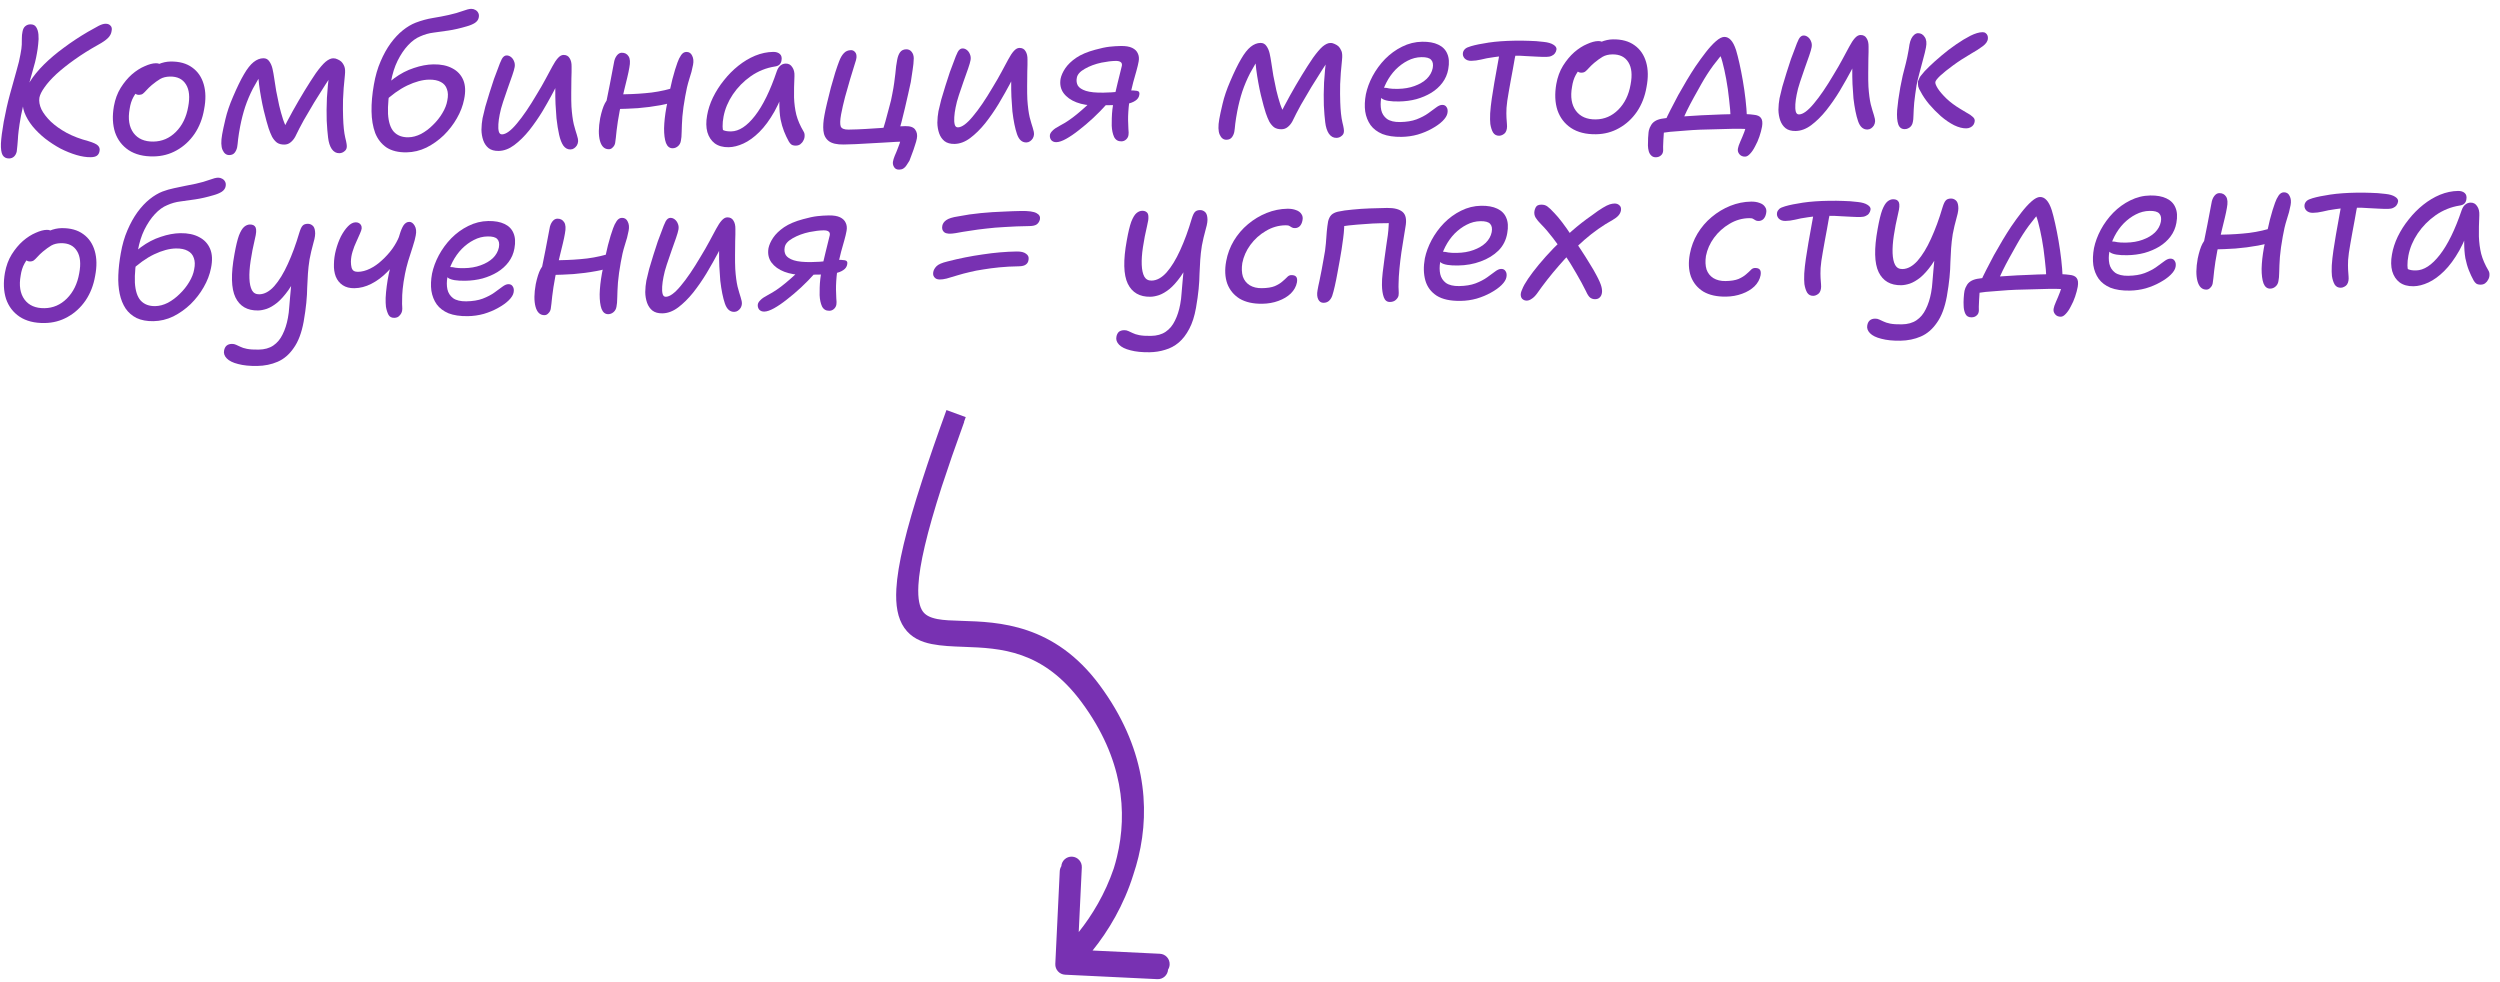 <svg width="219" height="86" viewBox="0 0 219 86" fill="none" xmlns="http://www.w3.org/2000/svg">
<path d="M7.95 13.771C7.572 13.777 7.156 13.713 6.7 13.579C6.245 13.445 5.778 13.257 5.3 13.015C4.832 12.762 4.385 12.471 3.959 12.142C3.544 11.812 3.177 11.455 2.858 11.07C2.539 10.674 2.301 10.271 2.144 9.862C1.986 9.441 1.947 9.025 2.027 8.612C2.106 8.134 2.304 7.649 2.62 7.156C2.936 6.653 3.344 6.154 3.844 5.658C4.354 5.152 4.935 4.661 5.586 4.185C6.237 3.698 6.942 3.232 7.701 2.787C8.086 2.564 8.397 2.392 8.632 2.269C8.868 2.146 9.072 2.083 9.244 2.081C9.439 2.078 9.585 2.135 9.684 2.253C9.794 2.359 9.823 2.521 9.772 2.739C9.743 2.956 9.633 3.158 9.442 3.345C9.261 3.522 8.978 3.716 8.593 3.927C7.833 4.351 7.144 4.784 6.524 5.227C5.916 5.659 5.388 6.079 4.941 6.487C4.505 6.894 4.16 7.279 3.906 7.64C3.653 7.991 3.501 8.297 3.451 8.557C3.402 8.872 3.461 9.213 3.628 9.579C3.807 9.934 4.082 10.292 4.454 10.655C4.827 11.007 5.29 11.336 5.845 11.641C6.4 11.936 7.03 12.176 7.734 12.36C8.178 12.494 8.461 12.625 8.582 12.753C8.713 12.881 8.759 13.043 8.719 13.239C8.689 13.413 8.615 13.544 8.498 13.632C8.381 13.721 8.198 13.767 7.95 13.771ZM0.797 13.881C0.538 13.885 0.347 13.785 0.225 13.581C0.114 13.377 0.066 13.041 0.081 12.575C0.106 12.098 0.188 11.463 0.327 10.67C0.486 9.811 0.668 9.007 0.873 8.256C1.077 7.494 1.266 6.814 1.441 6.215C1.615 5.617 1.732 5.133 1.791 4.763C1.861 4.405 1.9 4.122 1.907 3.916C1.915 3.699 1.917 3.504 1.915 3.331C1.912 3.158 1.931 2.973 1.971 2.778C2.011 2.56 2.089 2.402 2.206 2.303C2.334 2.192 2.484 2.136 2.657 2.133C2.894 2.129 3.063 2.208 3.162 2.369C3.273 2.53 3.341 2.746 3.367 3.016C3.392 3.276 3.386 3.558 3.347 3.862C3.319 4.155 3.28 4.432 3.23 4.692C3.151 5.16 3.019 5.698 2.834 6.308C2.66 6.917 2.481 7.554 2.297 8.218C2.112 8.871 1.96 9.507 1.84 10.126C1.741 10.681 1.672 11.12 1.634 11.446C1.595 11.772 1.572 12.032 1.565 12.227C1.557 12.412 1.543 12.58 1.524 12.732C1.515 12.873 1.496 13.052 1.467 13.269C1.427 13.454 1.348 13.601 1.231 13.712C1.114 13.822 0.969 13.878 0.797 13.881Z" fill="#7831B2"/>
<path d="M13.461 13.702C12.576 13.716 11.845 13.532 11.267 13.151C10.7 12.77 10.303 12.25 10.078 11.593C9.862 10.924 9.829 10.161 9.978 9.302C10.087 8.694 10.284 8.16 10.569 7.7C10.864 7.23 11.192 6.835 11.554 6.515C11.927 6.195 12.301 5.956 12.676 5.799C13.052 5.63 13.374 5.544 13.644 5.54C13.762 5.538 13.86 5.553 13.936 5.584C14.023 5.616 14.088 5.669 14.132 5.744C14.187 5.808 14.205 5.9 14.185 6.019C14.134 6.237 14.051 6.439 13.935 6.625C13.819 6.8 13.601 6.96 13.279 7.106C12.893 7.296 12.568 7.507 12.301 7.739C12.046 7.959 11.839 8.217 11.682 8.512C11.524 8.796 11.416 9.139 11.357 9.541C11.198 10.421 11.312 11.124 11.697 11.649C12.083 12.163 12.664 12.414 13.441 12.402C14.196 12.391 14.85 12.11 15.403 11.56C15.966 10.998 16.327 10.261 16.486 9.349C16.646 8.512 16.582 7.863 16.294 7.401C16.007 6.929 15.539 6.697 14.892 6.707C14.557 6.713 14.272 6.782 14.037 6.916C13.812 7.049 13.567 7.226 13.3 7.447C13.109 7.613 12.954 7.761 12.838 7.893C12.721 8.025 12.615 8.129 12.519 8.207C12.434 8.273 12.321 8.307 12.181 8.31C12.03 8.312 11.91 8.265 11.822 8.169C11.745 8.062 11.726 7.894 11.766 7.666C11.805 7.416 11.926 7.159 12.127 6.896C12.338 6.633 12.594 6.391 12.893 6.169C13.202 5.937 13.534 5.753 13.888 5.618C14.242 5.471 14.591 5.396 14.936 5.39C15.713 5.378 16.347 5.553 16.838 5.914C17.329 6.264 17.666 6.757 17.848 7.393C18.03 8.019 18.041 8.745 17.881 9.571C17.743 10.386 17.462 11.105 17.04 11.729C16.618 12.343 16.096 12.822 15.476 13.168C14.866 13.513 14.194 13.691 13.461 13.702Z" fill="#7831B2"/>
<path d="M20.087 13.584C19.828 13.588 19.631 13.44 19.497 13.138C19.363 12.837 19.351 12.382 19.46 11.774C19.51 11.48 19.606 11.034 19.747 10.436C19.889 9.827 20.111 9.174 20.414 8.476C20.768 7.647 21.087 6.991 21.371 6.51C21.655 6.018 21.936 5.662 22.213 5.441C22.49 5.22 22.774 5.107 23.066 5.103C23.292 5.099 23.466 5.189 23.588 5.371C23.72 5.553 23.815 5.774 23.873 6.033C23.931 6.292 23.978 6.552 24.014 6.811C24.063 7.157 24.122 7.541 24.194 7.962C24.276 8.384 24.363 8.81 24.456 9.242C24.56 9.674 24.674 10.084 24.799 10.472C24.934 10.86 25.085 11.189 25.251 11.457L24.67 11.596C24.973 10.974 25.298 10.351 25.645 9.728C25.992 9.105 26.339 8.509 26.686 7.94C27.034 7.371 27.36 6.863 27.666 6.414C28.005 5.942 28.291 5.608 28.525 5.409C28.77 5.21 28.99 5.109 29.184 5.106C29.325 5.104 29.455 5.135 29.574 5.198C29.694 5.25 29.797 5.313 29.885 5.388C30.005 5.505 30.099 5.65 30.166 5.823C30.234 5.995 30.249 6.255 30.211 6.602C30.125 7.384 30.072 8.089 30.049 8.718C30.037 9.335 30.039 9.855 30.056 10.278C30.078 11.025 30.142 11.62 30.245 12.063C30.36 12.505 30.402 12.792 30.372 12.922C30.352 13.063 30.279 13.178 30.151 13.267C30.033 13.366 29.888 13.417 29.716 13.42C29.457 13.424 29.239 13.303 29.063 13.056C28.897 12.81 28.79 12.475 28.74 12.053C28.691 11.664 28.651 11.172 28.62 10.576C28.6 9.981 28.606 9.314 28.638 8.577C28.681 7.828 28.756 7.058 28.862 6.265L29.33 6.144C29.076 6.527 28.792 6.965 28.476 7.458C28.17 7.939 27.854 8.442 27.527 8.968C27.212 9.493 26.907 10.012 26.612 10.526C26.329 11.039 26.077 11.525 25.858 11.984C25.742 12.192 25.604 12.356 25.444 12.478C25.295 12.6 25.118 12.662 24.913 12.665C24.654 12.669 24.437 12.613 24.263 12.496C24.099 12.369 23.956 12.197 23.834 11.983C23.723 11.757 23.622 11.509 23.531 11.24C23.486 11.089 23.423 10.878 23.344 10.608C23.264 10.328 23.184 10.015 23.103 9.67C23.022 9.324 22.946 8.957 22.876 8.568C22.805 8.179 22.745 7.795 22.696 7.416C22.647 7.027 22.62 6.665 22.615 6.329L23.098 6.191C22.74 6.728 22.424 7.253 22.151 7.766C21.889 8.279 21.665 8.808 21.479 9.353C21.304 9.887 21.156 10.463 21.036 11.083C20.956 11.507 20.897 11.876 20.859 12.191C20.831 12.505 20.802 12.744 20.773 12.907C20.732 13.092 20.659 13.25 20.553 13.382C20.447 13.514 20.292 13.581 20.087 13.584Z" fill="#7831B2"/>
<path d="M35.612 13.346C34.9 13.357 34.315 13.214 33.857 12.918C33.41 12.61 33.08 12.187 32.866 11.649C32.664 11.099 32.557 10.467 32.546 9.752C32.535 9.026 32.604 8.245 32.753 7.408C32.882 6.658 33.077 5.984 33.337 5.384C33.598 4.773 33.892 4.243 34.219 3.793C34.558 3.333 34.914 2.954 35.287 2.656C35.66 2.357 36.034 2.135 36.41 1.988C36.914 1.796 37.419 1.658 37.925 1.575C38.442 1.491 38.904 1.403 39.313 1.31C39.786 1.205 40.189 1.09 40.522 0.966C40.854 0.842 41.107 0.778 41.28 0.775C41.409 0.773 41.528 0.804 41.637 0.868C41.757 0.931 41.845 1.021 41.9 1.14C41.956 1.247 41.969 1.377 41.939 1.529C41.909 1.714 41.798 1.873 41.606 2.006C41.414 2.128 41.172 2.229 40.882 2.309C40.302 2.481 39.77 2.603 39.285 2.675C38.811 2.737 38.375 2.798 37.977 2.858C37.578 2.907 37.191 3.016 36.816 3.185C36.452 3.331 36.094 3.591 35.744 3.965C35.404 4.328 35.098 4.782 34.826 5.328C34.564 5.863 34.374 6.468 34.254 7.141C34.045 8.304 33.957 9.248 33.99 9.974C34.033 10.688 34.203 11.211 34.499 11.542C34.807 11.873 35.23 12.035 35.77 12.027C36.136 12.021 36.507 11.923 36.882 11.733C37.257 11.533 37.603 11.273 37.922 10.953C38.252 10.634 38.527 10.289 38.748 9.917C38.98 9.534 39.125 9.163 39.184 8.805C39.265 8.413 39.254 8.083 39.153 7.814C39.062 7.533 38.887 7.325 38.626 7.188C38.364 7.04 38.018 6.97 37.586 6.976C37.015 6.985 36.375 7.157 35.668 7.493C34.972 7.829 34.273 8.333 33.571 9.005L33.043 8.395C33.476 7.771 33.97 7.259 34.525 6.861C35.08 6.451 35.658 6.15 36.26 5.956C36.861 5.752 37.431 5.646 37.971 5.638C38.629 5.627 39.181 5.744 39.627 5.986C40.073 6.217 40.391 6.559 40.582 7.011C40.772 7.464 40.797 8.027 40.656 8.701C40.546 9.266 40.333 9.822 40.018 10.368C39.713 10.904 39.332 11.398 38.875 11.849C38.417 12.289 37.91 12.649 37.353 12.929C36.796 13.197 36.216 13.336 35.612 13.346Z" fill="#7831B2"/>
<path d="M43.676 13.222C43.309 13.227 43.017 13.145 42.798 12.975C42.591 12.805 42.436 12.58 42.335 12.3C42.233 12.009 42.18 11.695 42.175 11.359C42.18 11.012 42.213 10.676 42.273 10.35C42.333 10.067 42.414 9.73 42.516 9.339C42.629 8.947 42.752 8.539 42.886 8.114C43.02 7.689 43.149 7.292 43.273 6.921C43.407 6.551 43.516 6.262 43.599 6.055C43.734 5.674 43.853 5.379 43.958 5.172C44.074 4.964 44.212 4.859 44.374 4.856C44.514 4.854 44.645 4.901 44.765 4.997C44.885 5.092 44.973 5.216 45.029 5.367C45.096 5.517 45.115 5.685 45.086 5.87C45.056 6.043 44.984 6.294 44.87 6.62C44.757 6.947 44.627 7.312 44.483 7.715C44.338 8.119 44.198 8.527 44.064 8.941C43.93 9.344 43.833 9.708 43.773 10.034C43.713 10.328 43.674 10.61 43.657 10.882C43.639 11.142 43.653 11.358 43.699 11.531C43.745 11.693 43.838 11.773 43.978 11.771C44.323 11.765 44.755 11.45 45.275 10.824C45.805 10.198 46.39 9.339 47.032 8.245C47.327 7.764 47.584 7.316 47.805 6.9C48.025 6.485 48.219 6.125 48.387 5.819C48.555 5.502 48.718 5.256 48.878 5.08C49.037 4.904 49.197 4.815 49.359 4.812C49.607 4.809 49.787 4.903 49.898 5.097C50.019 5.279 50.077 5.527 50.071 5.842C50.075 6.123 50.07 6.47 50.054 6.882C50.05 7.294 50.045 7.717 50.041 8.15C50.037 8.573 50.043 8.968 50.059 9.336C50.101 9.964 50.169 10.478 50.261 10.877C50.364 11.266 50.455 11.579 50.534 11.816C50.614 12.053 50.649 12.248 50.64 12.399C50.631 12.519 50.595 12.633 50.532 12.742C50.469 12.841 50.389 12.924 50.293 12.99C50.197 13.056 50.09 13.091 49.971 13.092C49.723 13.096 49.516 12.986 49.351 12.761C49.196 12.536 49.073 12.218 48.98 11.807C48.888 11.397 48.81 10.916 48.748 10.364C48.72 9.975 48.692 9.558 48.664 9.114C48.646 8.67 48.64 8.226 48.644 7.782C48.658 7.337 48.674 6.925 48.69 6.546L49.161 6.701C49.036 6.952 48.9 7.22 48.753 7.504C48.617 7.787 48.449 8.11 48.249 8.47C48.061 8.82 47.824 9.235 47.54 9.716C47.182 10.307 46.791 10.871 46.368 11.409C45.944 11.935 45.503 12.37 45.044 12.713C44.596 13.045 44.14 13.215 43.676 13.222Z" fill="#7831B2"/>
<path d="M53.345 13.073C52.957 13.079 52.694 12.834 52.557 12.338C52.42 11.841 52.426 11.18 52.575 10.354C52.696 9.778 52.835 9.343 52.992 9.048C53.16 8.742 53.351 8.533 53.566 8.421C53.683 8.354 53.85 8.314 54.066 8.3C54.281 8.275 54.507 8.26 54.745 8.257C55.532 8.245 56.309 8.195 57.073 8.107C57.849 8.008 58.607 7.834 59.348 7.585L59.656 8.701C59.099 8.927 58.497 9.098 57.851 9.217C57.205 9.335 56.548 9.421 55.88 9.475C55.223 9.517 54.581 9.543 53.955 9.553L53.014 9.421C53.145 8.78 53.28 8.106 53.42 7.399C53.561 6.693 53.681 6.062 53.78 5.508C53.819 5.248 53.902 5.035 54.029 4.871C54.156 4.706 54.301 4.623 54.463 4.62C54.732 4.616 54.934 4.721 55.066 4.936C55.199 5.14 55.22 5.47 55.13 5.926C55.09 6.165 55.03 6.454 54.949 6.791C54.868 7.128 54.782 7.481 54.69 7.851C54.609 8.221 54.528 8.574 54.447 8.911C54.377 9.238 54.321 9.509 54.282 9.727C54.162 10.357 54.073 10.922 54.016 11.421C53.969 11.909 53.926 12.279 53.887 12.528C53.857 12.681 53.789 12.806 53.682 12.905C53.587 13.015 53.475 13.071 53.345 13.073ZM58.928 12.987C58.659 12.991 58.462 12.837 58.339 12.525C58.226 12.213 58.171 11.785 58.173 11.243C58.187 10.691 58.253 10.083 58.372 9.42C58.572 8.377 58.748 7.55 58.901 6.941C59.064 6.321 59.213 5.831 59.348 5.471C59.431 5.232 59.535 5.019 59.662 4.833C59.789 4.647 59.944 4.552 60.127 4.549C60.364 4.546 60.533 4.657 60.634 4.883C60.745 5.098 60.771 5.363 60.711 5.678C60.641 6.069 60.529 6.494 60.374 6.951C60.23 7.408 60.114 7.903 60.025 8.436C59.905 9.088 59.822 9.679 59.776 10.211C59.741 10.732 59.721 11.171 59.715 11.529C59.71 11.886 59.687 12.152 59.647 12.326C59.617 12.522 59.533 12.68 59.395 12.801C59.257 12.923 59.101 12.985 58.928 12.987Z" fill="#7831B2"/>
<path d="M63.83 12.896C63.333 12.903 62.927 12.79 62.61 12.557C62.305 12.323 62.089 11.996 61.964 11.575C61.85 11.155 61.842 10.667 61.942 10.113C62.031 9.591 62.201 9.069 62.452 8.545C62.714 8.01 63.035 7.506 63.416 7.034C63.798 6.552 64.217 6.128 64.676 5.763C65.145 5.388 65.637 5.093 66.152 4.879C66.677 4.665 67.204 4.554 67.733 4.546C67.981 4.542 68.176 4.604 68.318 4.732C68.461 4.86 68.507 5.054 68.457 5.315C68.437 5.446 68.38 5.56 68.284 5.659C68.188 5.747 68.049 5.804 67.866 5.828C67.112 5.948 66.415 6.23 65.774 6.673C65.144 7.116 64.618 7.65 64.196 8.274C63.785 8.887 63.514 9.531 63.384 10.204C63.324 10.52 63.296 10.807 63.3 11.067C63.304 11.316 63.363 11.64 63.477 12.04L62.844 10.928C63.042 11.174 63.218 11.334 63.37 11.407C63.533 11.481 63.76 11.515 64.051 11.511C64.742 11.5 65.436 11.045 66.135 10.146C66.833 9.247 67.472 7.942 68.05 6.232C68.122 6.025 68.222 5.866 68.35 5.756C68.489 5.634 68.65 5.572 68.833 5.57C69.081 5.566 69.272 5.671 69.404 5.886C69.548 6.089 69.611 6.354 69.594 6.679C69.562 7.362 69.55 7.98 69.558 8.533C69.577 9.074 69.644 9.583 69.759 10.058C69.885 10.533 70.098 11.022 70.397 11.527C70.463 11.634 70.492 11.758 70.484 11.899C70.486 12.04 70.45 12.176 70.376 12.307C70.314 12.438 70.224 12.548 70.106 12.637C69.999 12.714 69.871 12.754 69.72 12.756C69.558 12.759 69.428 12.728 69.33 12.665C69.242 12.601 69.165 12.51 69.099 12.392C68.944 12.113 68.804 11.817 68.681 11.505C68.557 11.192 68.455 10.836 68.373 10.437C68.302 10.026 68.268 9.544 68.27 8.992C68.272 8.439 68.316 7.783 68.402 7.023L68.984 6.998C68.645 8.086 68.265 9.008 67.845 9.762C67.424 10.505 66.98 11.108 66.513 11.57C66.055 12.022 65.597 12.354 65.136 12.567C64.675 12.78 64.24 12.889 63.83 12.896Z" fill="#7831B2"/>
<path d="M78.77 14.86C78.554 14.864 78.402 14.785 78.313 14.624C78.225 14.473 78.195 14.317 78.225 14.154C78.245 14.023 78.296 13.854 78.379 13.647C78.473 13.44 78.567 13.211 78.66 12.96C78.764 12.71 78.847 12.464 78.908 12.225L79.348 12.397C79.132 12.4 78.852 12.41 78.506 12.426C78.172 12.442 77.8 12.464 77.391 12.492C76.992 12.52 76.582 12.543 76.161 12.56C75.741 12.588 75.337 12.611 74.948 12.627C74.56 12.644 74.215 12.655 73.913 12.659C73.309 12.669 72.87 12.567 72.597 12.355C72.324 12.142 72.168 11.841 72.13 11.451C72.092 11.062 72.123 10.607 72.222 10.085C72.272 9.802 72.348 9.449 72.449 9.025C72.55 8.59 72.662 8.138 72.785 7.671C72.918 7.203 73.046 6.762 73.169 6.348C73.303 5.934 73.417 5.607 73.51 5.368C73.624 5.062 73.761 4.827 73.92 4.662C74.08 4.487 74.289 4.397 74.548 4.393C74.688 4.39 74.807 4.448 74.906 4.566C75.005 4.673 75.045 4.835 75.027 5.052C75.028 5.128 74.972 5.334 74.859 5.672C74.756 6.009 74.627 6.429 74.473 6.929C74.329 7.419 74.181 7.942 74.027 8.497C73.885 9.041 73.768 9.552 73.678 10.03C73.589 10.519 73.578 10.866 73.646 11.071C73.724 11.264 73.952 11.358 74.33 11.353C74.869 11.344 75.371 11.326 75.835 11.297C76.309 11.268 76.751 11.24 77.161 11.212C77.57 11.173 77.953 11.14 78.308 11.113C78.664 11.075 78.998 11.053 79.311 11.049C79.743 11.042 80.03 11.146 80.174 11.36C80.328 11.575 80.375 11.834 80.315 12.138C80.285 12.301 80.229 12.503 80.146 12.742C80.074 12.982 79.992 13.222 79.898 13.461C79.805 13.701 79.727 13.908 79.665 14.083C79.581 14.225 79.496 14.356 79.412 14.477C79.338 14.597 79.248 14.691 79.141 14.757C79.034 14.824 78.91 14.858 78.77 14.86ZM77.233 11.731C77.336 11.415 77.444 11.056 77.557 10.653C77.669 10.239 77.781 9.821 77.894 9.396C78.017 8.972 78.108 8.58 78.167 8.222C78.237 7.874 78.292 7.553 78.331 7.26C78.369 6.967 78.403 6.701 78.432 6.462C78.46 6.213 78.484 5.99 78.502 5.795C78.532 5.588 78.561 5.409 78.591 5.257C78.641 4.974 78.724 4.751 78.84 4.587C78.967 4.411 79.149 4.322 79.386 4.318C79.581 4.315 79.738 4.389 79.859 4.539C79.98 4.688 80.042 4.877 80.046 5.105C80.04 5.419 80.007 5.755 79.948 6.114C79.899 6.461 79.845 6.82 79.786 7.189C79.726 7.472 79.65 7.814 79.559 8.217C79.468 8.619 79.372 9.038 79.271 9.473C79.169 9.908 79.068 10.321 78.966 10.713C78.864 11.093 78.772 11.409 78.689 11.66L77.233 11.731Z" fill="#7831B2"/>
<path d="M83.613 12.608C83.246 12.614 82.954 12.531 82.735 12.361C82.528 12.191 82.373 11.966 82.272 11.686C82.17 11.395 82.117 11.081 82.112 10.745C82.117 10.399 82.15 10.062 82.21 9.736C82.27 9.454 82.351 9.116 82.453 8.725C82.566 8.333 82.689 7.925 82.823 7.5C82.957 7.075 83.086 6.678 83.21 6.308C83.344 5.937 83.453 5.648 83.536 5.441C83.671 5.06 83.79 4.765 83.895 4.558C84.011 4.35 84.149 4.245 84.311 4.243C84.451 4.24 84.582 4.287 84.702 4.383C84.822 4.479 84.91 4.602 84.966 4.753C85.033 4.903 85.052 5.071 85.023 5.256C84.993 5.429 84.921 5.68 84.807 6.007C84.694 6.333 84.564 6.698 84.419 7.102C84.275 7.505 84.135 7.913 84.001 8.327C83.867 8.73 83.77 9.095 83.71 9.421C83.65 9.714 83.611 9.996 83.594 10.268C83.576 10.528 83.59 10.744 83.636 10.917C83.681 11.079 83.774 11.159 83.915 11.157C84.26 11.151 84.692 10.836 85.211 10.21C85.742 9.584 86.327 8.725 86.969 7.631C87.264 7.15 87.521 6.702 87.742 6.287C87.962 5.871 88.156 5.511 88.324 5.205C88.492 4.888 88.655 4.642 88.814 4.466C88.974 4.29 89.134 4.201 89.296 4.198C89.544 4.195 89.724 4.289 89.835 4.483C89.956 4.665 90.014 4.913 90.008 5.228C90.012 5.509 90.007 5.856 89.991 6.268C89.987 6.68 89.982 7.103 89.978 7.536C89.974 7.959 89.98 8.354 89.996 8.723C90.038 9.35 90.106 9.864 90.198 10.264C90.301 10.652 90.392 10.965 90.471 11.202C90.55 11.439 90.586 11.634 90.577 11.786C90.568 11.905 90.532 12.019 90.469 12.129C90.406 12.227 90.326 12.31 90.23 12.376C90.134 12.443 90.027 12.477 89.908 12.479C89.53 12.484 89.257 12.239 89.087 11.743C88.918 11.248 88.784 10.583 88.685 9.75C88.657 9.361 88.629 8.944 88.601 8.5C88.583 8.056 88.576 7.612 88.581 7.168C88.595 6.723 88.611 6.311 88.626 5.932L89.098 6.087C88.921 6.469 88.711 6.889 88.47 7.348C88.229 7.807 87.898 8.392 87.477 9.103C87.119 9.693 86.728 10.257 86.305 10.795C85.881 11.321 85.44 11.756 84.981 12.099C84.533 12.431 84.077 12.601 83.613 12.608Z" fill="#7831B2"/>
<path d="M98.234 12.383C97.942 12.388 97.73 12.261 97.597 12.003C97.474 11.734 97.404 11.404 97.387 11.015C97.384 10.82 97.386 10.597 97.393 10.348C97.4 10.099 97.418 9.844 97.446 9.583C97.486 9.323 97.52 9.084 97.549 8.867C97.589 8.671 97.639 8.426 97.7 8.133C97.771 7.839 97.842 7.54 97.912 7.236C97.994 6.92 98.065 6.632 98.126 6.371C98.197 6.099 98.248 5.892 98.278 5.751C98.298 5.61 98.264 5.507 98.177 5.444C98.089 5.369 97.937 5.333 97.722 5.337C97.549 5.339 97.36 5.353 97.156 5.378C96.951 5.403 96.73 5.439 96.494 5.486C95.945 5.602 95.457 5.783 95.029 6.028C94.612 6.262 94.378 6.526 94.329 6.819C94.279 7.069 94.309 7.296 94.42 7.501C94.542 7.694 94.776 7.847 95.123 7.961C95.481 8.075 95.994 8.127 96.663 8.116C96.901 8.113 97.138 8.104 97.375 8.089C97.612 8.075 97.839 8.055 98.054 8.03C98.28 7.994 98.469 7.969 98.62 7.956C98.77 7.932 98.867 7.92 98.91 7.919C99.18 7.915 99.407 7.928 99.591 7.957C99.775 7.987 99.847 8.1 99.806 8.295C99.777 8.513 99.661 8.688 99.458 8.821C99.266 8.954 99.008 9.05 98.686 9.109C98.374 9.168 98.007 9.201 97.586 9.207L95.919 9.233C95.337 9.242 94.796 9.153 94.297 8.965C93.808 8.778 93.432 8.507 93.167 8.154C92.914 7.8 92.827 7.384 92.906 6.906C92.966 6.613 93.102 6.307 93.312 5.99C93.534 5.661 93.853 5.353 94.27 5.065C94.697 4.776 95.254 4.54 95.942 4.356C96.437 4.219 96.851 4.131 97.185 4.093C97.519 4.056 97.853 4.034 98.187 4.029C98.608 4.023 98.938 4.077 99.177 4.193C99.416 4.308 99.581 4.468 99.67 4.673C99.77 4.877 99.796 5.115 99.746 5.387C99.706 5.615 99.64 5.892 99.548 6.219C99.456 6.535 99.364 6.861 99.272 7.198C99.19 7.525 99.119 7.818 99.058 8.079C99.008 8.34 98.964 8.623 98.926 8.927C98.887 9.22 98.859 9.507 98.842 9.789C98.824 10.071 98.817 10.315 98.82 10.521C98.824 10.759 98.833 11.014 98.848 11.285C98.874 11.544 98.877 11.723 98.856 11.821C98.837 11.973 98.769 12.104 98.652 12.214C98.535 12.324 98.396 12.381 98.234 12.383ZM92.537 12.454C92.343 12.457 92.191 12.395 92.081 12.266C91.982 12.127 91.947 11.97 91.977 11.797C92.007 11.677 92.086 11.557 92.214 11.435C92.341 11.303 92.555 11.159 92.855 11.003C93.369 10.735 93.876 10.391 94.377 9.972C94.888 9.552 95.399 9.084 95.909 8.567L96.938 9.136C96.577 9.542 96.184 9.944 95.758 10.341C95.343 10.726 94.928 11.079 94.512 11.4C94.107 11.721 93.733 11.976 93.39 12.165C93.048 12.354 92.763 12.451 92.537 12.454Z" fill="#7831B2"/>
<path d="M107.436 12.242C107.177 12.246 106.981 12.097 106.846 11.796C106.712 11.494 106.7 11.039 106.809 10.431C106.859 10.137 106.955 9.692 107.097 9.094C107.238 8.485 107.46 7.831 107.763 7.133C108.117 6.304 108.436 5.649 108.72 5.168C109.004 4.676 109.285 4.319 109.562 4.098C109.839 3.877 110.123 3.765 110.415 3.76C110.641 3.757 110.815 3.846 110.937 4.028C111.069 4.211 111.164 4.431 111.222 4.69C111.28 4.95 111.327 5.209 111.363 5.468C111.412 5.814 111.472 6.198 111.543 6.62C111.625 7.041 111.712 7.468 111.805 7.9C111.909 8.332 112.023 8.742 112.148 9.13C112.283 9.518 112.434 9.846 112.6 10.114L112.019 10.253C112.323 9.631 112.648 9.008 112.994 8.385C113.341 7.762 113.688 7.166 114.035 6.598C114.383 6.029 114.709 5.52 115.016 5.071C115.354 4.6 115.64 4.265 115.874 4.066C116.12 3.867 116.339 3.767 116.533 3.764C116.674 3.761 116.804 3.792 116.923 3.855C117.043 3.907 117.146 3.971 117.234 4.045C117.354 4.163 117.448 4.308 117.516 4.48C117.583 4.652 117.598 4.912 117.56 5.259C117.475 6.041 117.421 6.746 117.398 7.375C117.386 7.993 117.388 8.513 117.405 8.935C117.428 9.683 117.491 10.277 117.595 10.72C117.709 11.163 117.751 11.449 117.721 11.58C117.702 11.721 117.628 11.836 117.5 11.925C117.382 12.024 117.237 12.075 117.065 12.077C116.806 12.081 116.588 11.96 116.412 11.714C116.246 11.467 116.139 11.133 116.089 10.711C116.04 10.322 116 9.829 115.969 9.234C115.949 8.638 115.955 7.971 115.987 7.234C116.03 6.486 116.105 5.715 116.211 4.923L116.679 4.802C116.426 5.185 116.141 5.623 115.825 6.115C115.519 6.596 115.203 7.1 114.876 7.625C114.561 8.15 114.256 8.669 113.961 9.183C113.678 9.697 113.426 10.183 113.207 10.641C113.091 10.849 112.953 11.014 112.793 11.135C112.644 11.257 112.467 11.319 112.262 11.322C112.003 11.326 111.786 11.27 111.612 11.153C111.448 11.026 111.305 10.855 111.183 10.64C111.072 10.414 110.971 10.166 110.881 9.897C110.835 9.746 110.772 9.536 110.693 9.266C110.613 8.985 110.533 8.672 110.452 8.327C110.371 7.981 110.295 7.614 110.225 7.225C110.154 6.836 110.094 6.452 110.045 6.074C109.996 5.684 109.969 5.322 109.964 4.986L110.447 4.849C110.089 5.385 109.773 5.91 109.5 6.424C109.238 6.937 109.014 7.466 108.828 8.011C108.653 8.544 108.505 9.121 108.385 9.74C108.305 10.164 108.246 10.533 108.208 10.848C108.18 11.163 108.152 11.402 108.122 11.565C108.081 11.75 108.008 11.908 107.902 12.04C107.796 12.171 107.641 12.239 107.436 12.242Z" fill="#7831B2"/>
<path d="M122.781 11.99C122.112 12 121.55 11.916 121.094 11.739C120.649 11.551 120.305 11.291 120.062 10.959C119.82 10.616 119.662 10.217 119.591 9.763C119.53 9.309 119.549 8.81 119.649 8.267C119.76 7.734 119.956 7.2 120.24 6.665C120.533 6.118 120.898 5.62 121.334 5.169C121.78 4.718 122.276 4.358 122.823 4.089C123.38 3.81 123.966 3.666 124.58 3.656C125.152 3.647 125.623 3.732 125.993 3.911C126.373 4.089 126.636 4.356 126.782 4.711C126.938 5.066 126.967 5.516 126.867 6.059C126.788 6.505 126.616 6.903 126.351 7.254C126.097 7.593 125.773 7.886 125.377 8.13C124.992 8.363 124.558 8.549 124.074 8.686C123.602 8.813 123.095 8.88 122.556 8.889C121.822 8.9 121.33 8.821 121.079 8.651C120.839 8.481 120.739 8.288 120.779 8.071C120.799 7.94 120.846 7.847 120.92 7.792C120.995 7.726 121.113 7.692 121.275 7.689C121.394 7.687 121.534 7.707 121.697 7.748C121.87 7.778 122.124 7.79 122.458 7.785C122.998 7.776 123.482 7.693 123.911 7.535C124.351 7.376 124.71 7.165 124.986 6.901C125.262 6.626 125.436 6.314 125.506 5.966C125.566 5.64 125.519 5.397 125.365 5.237C125.223 5.077 124.941 5 124.52 5.006C124.099 5.013 123.696 5.116 123.311 5.317C122.936 5.507 122.584 5.767 122.254 6.097C121.936 6.427 121.666 6.805 121.446 7.231C121.226 7.657 121.076 8.104 120.997 8.571C120.928 8.962 120.928 9.32 120.997 9.644C121.067 9.957 121.233 10.215 121.495 10.416C121.767 10.607 122.152 10.699 122.648 10.691C123.209 10.683 123.688 10.605 124.085 10.458C124.493 10.3 124.836 10.121 125.113 9.922C125.391 9.723 125.625 9.551 125.817 9.407C126.009 9.263 126.181 9.19 126.332 9.188C126.515 9.185 126.646 9.254 126.724 9.393C126.812 9.522 126.836 9.695 126.796 9.912C126.757 10.13 126.614 10.359 126.37 10.602C126.136 10.833 125.826 11.054 125.441 11.266C125.067 11.478 124.648 11.652 124.186 11.789C123.735 11.915 123.267 11.982 122.781 11.99Z" fill="#7831B2"/>
<path d="M128.882 5.329C128.633 5.333 128.438 5.26 128.295 5.111C128.164 4.961 128.118 4.788 128.158 4.593C128.189 4.473 128.252 4.369 128.348 4.281C128.443 4.193 128.615 4.114 128.862 4.045C129.249 3.931 129.765 3.826 130.411 3.729C131.068 3.632 131.833 3.577 132.707 3.564C133.16 3.557 133.576 3.561 133.954 3.577C134.342 3.582 134.769 3.613 135.234 3.671C135.601 3.709 135.883 3.791 136.08 3.918C136.286 4.045 136.375 4.19 136.345 4.353C136.325 4.473 136.278 4.582 136.204 4.68C136.141 4.768 136.045 4.84 135.916 4.896C135.799 4.952 135.648 4.981 135.464 4.984C135.238 4.988 134.973 4.981 134.671 4.964C134.369 4.947 134.045 4.93 133.699 4.914C133.364 4.886 133.019 4.875 132.663 4.881C131.918 4.892 131.32 4.934 130.868 5.006C130.415 5.067 130.039 5.138 129.738 5.218C129.437 5.288 129.151 5.325 128.882 5.329ZM131.329 11.891C131.091 11.894 130.912 11.8 130.79 11.606C130.679 11.413 130.6 11.165 130.552 10.862C130.527 10.635 130.522 10.326 130.538 9.936C130.564 9.535 130.612 9.101 130.68 8.634C130.748 8.156 130.822 7.694 130.902 7.249C131.011 6.651 131.106 6.124 131.185 5.668C131.275 5.2 131.345 4.815 131.394 4.51L132.849 4.39C132.809 4.575 132.759 4.809 132.698 5.092C132.648 5.363 132.594 5.673 132.534 6.021C132.475 6.358 132.41 6.705 132.34 7.064C132.28 7.412 132.221 7.748 132.161 8.074C132.061 8.618 131.998 9.074 131.971 9.443C131.955 9.801 131.954 10.093 131.968 10.32C131.983 10.548 131.996 10.737 132.009 10.889C132.022 11.029 132.019 11.159 131.999 11.279C131.979 11.399 131.938 11.508 131.875 11.606C131.811 11.694 131.731 11.76 131.635 11.805C131.539 11.86 131.437 11.889 131.329 11.891Z" fill="#7831B2"/>
<path d="M139.814 11.76C138.929 11.774 138.198 11.59 137.62 11.209C137.053 10.828 136.657 10.308 136.431 9.65C136.216 8.982 136.183 8.219 136.332 7.36C136.441 6.752 136.638 6.218 136.922 5.758C137.217 5.288 137.546 4.893 137.908 4.573C138.281 4.253 138.655 4.014 139.03 3.857C139.405 3.688 139.728 3.602 139.997 3.598C140.116 3.596 140.213 3.611 140.289 3.642C140.376 3.673 140.442 3.727 140.486 3.802C140.541 3.866 140.558 3.958 140.539 4.077C140.488 4.295 140.405 4.496 140.289 4.682C140.173 4.858 139.954 5.018 139.633 5.164C139.247 5.354 138.921 5.565 138.655 5.797C138.399 6.017 138.193 6.275 138.035 6.57C137.878 6.854 137.77 7.197 137.711 7.599C137.552 8.479 137.665 9.182 138.051 9.707C138.436 10.221 139.018 10.472 139.794 10.46C140.55 10.449 141.204 10.168 141.756 9.617C142.32 9.056 142.681 8.319 142.839 7.406C142.999 6.57 142.936 5.92 142.648 5.459C142.36 4.987 141.893 4.755 141.245 4.765C140.911 4.77 140.626 4.84 140.391 4.973C140.166 5.107 139.92 5.284 139.654 5.505C139.462 5.67 139.308 5.819 139.191 5.951C139.075 6.083 138.968 6.187 138.872 6.265C138.787 6.331 138.674 6.365 138.534 6.367C138.383 6.37 138.264 6.323 138.176 6.227C138.099 6.119 138.08 5.952 138.12 5.724C138.159 5.474 138.279 5.217 138.48 4.954C138.692 4.691 138.947 4.448 139.246 4.227C139.555 3.995 139.887 3.811 140.241 3.675C140.595 3.529 140.945 3.453 141.29 3.448C142.067 3.436 142.701 3.611 143.192 3.971C143.683 4.321 144.019 4.815 144.202 5.451C144.384 6.077 144.395 6.803 144.235 7.629C144.096 8.444 143.816 9.163 143.394 9.787C142.971 10.401 142.45 10.88 141.829 11.225C141.219 11.571 140.548 11.749 139.814 11.76Z" fill="#7831B2"/>
<path d="M145.817 10.725C145.953 10.398 146.125 10.032 146.335 9.628C146.544 9.213 146.77 8.782 147.011 8.334C147.263 7.886 147.516 7.448 147.768 7.022C148.031 6.584 148.279 6.19 148.511 5.84C148.817 5.391 149.124 4.969 149.431 4.574C149.737 4.18 150.029 3.861 150.306 3.618C150.594 3.365 150.84 3.236 151.045 3.233C151.261 3.23 151.451 3.319 151.616 3.501C151.791 3.682 151.947 3.983 152.083 4.404C152.174 4.706 152.271 5.089 152.375 5.553C152.48 6.018 152.579 6.525 152.674 7.077C152.768 7.617 152.847 8.163 152.909 8.715C152.971 9.266 153.012 9.775 153.03 10.241L151.607 10.393C151.589 9.873 151.542 9.31 151.468 8.704C151.405 8.088 151.32 7.493 151.214 6.92C151.109 6.347 150.999 5.851 150.884 5.43C150.77 4.998 150.652 4.707 150.531 4.558L151.16 4.418C150.821 4.792 150.46 5.23 150.08 5.735C149.709 6.239 149.362 6.781 149.036 7.36C148.794 7.786 148.568 8.191 148.358 8.573C148.148 8.956 147.954 9.327 147.776 9.687C147.609 10.037 147.442 10.397 147.275 10.768L145.817 10.725ZM152.872 13.721C152.656 13.725 152.488 13.651 152.367 13.502C152.246 13.352 152.206 13.184 152.246 12.999C152.266 12.869 152.333 12.673 152.447 12.411C152.562 12.16 152.682 11.871 152.807 11.544C152.931 11.217 153.023 10.88 153.083 10.532L153.678 11.352C153.526 11.333 153.289 11.315 152.965 11.298C152.651 11.281 152.252 11.277 151.767 11.284C151.313 11.291 150.844 11.304 150.359 11.322C149.884 11.329 149.41 11.342 148.935 11.36C148.471 11.378 148.018 11.407 147.577 11.446C147.135 11.474 146.709 11.508 146.299 11.547C145.89 11.596 145.519 11.651 145.185 11.71L145.807 11.132C145.788 11.273 145.769 11.447 145.751 11.653C145.732 11.859 145.719 12.065 145.711 12.271C145.704 12.488 145.696 12.678 145.688 12.84C145.69 13.003 145.692 13.117 145.693 13.181C145.685 13.366 145.622 13.508 145.505 13.607C145.388 13.717 145.238 13.774 145.055 13.777C144.893 13.779 144.763 13.732 144.664 13.636C144.555 13.54 144.477 13.412 144.431 13.25C144.386 13.088 144.362 12.92 144.359 12.747C144.357 12.628 144.36 12.487 144.369 12.324C144.366 12.162 144.375 11.999 144.394 11.836C144.402 11.674 144.416 11.543 144.436 11.445C144.477 11.271 144.539 11.119 144.624 10.987C144.697 10.845 144.808 10.725 144.958 10.625C145.108 10.525 145.301 10.451 145.537 10.405C145.806 10.357 146.167 10.313 146.62 10.274C147.083 10.224 147.601 10.183 148.172 10.153C148.754 10.111 149.353 10.08 149.967 10.06C150.582 10.029 151.17 10.009 151.731 10.001C151.914 9.998 152.108 9.995 152.313 9.992C152.529 9.988 152.751 9.99 152.977 9.998C153.204 10.005 153.42 10.023 153.626 10.053C153.939 10.08 154.151 10.175 154.261 10.335C154.382 10.496 154.413 10.75 154.354 11.098C154.304 11.37 154.227 11.658 154.124 11.963C154.021 12.268 153.896 12.552 153.749 12.814C153.612 13.087 153.465 13.306 153.305 13.471C153.157 13.636 153.012 13.719 152.872 13.721Z" fill="#7831B2"/>
<path d="M157.292 11.475C156.925 11.481 156.632 11.399 156.414 11.229C156.206 11.059 156.052 10.833 155.95 10.553C155.849 10.262 155.795 9.949 155.79 9.613C155.796 9.266 155.828 8.93 155.888 8.604C155.949 8.321 156.03 7.984 156.132 7.592C156.244 7.2 156.368 6.792 156.502 6.367C156.635 5.943 156.764 5.545 156.888 5.175C157.023 4.805 157.132 4.516 157.215 4.309C157.349 3.927 157.469 3.633 157.574 3.425C157.689 3.218 157.828 3.113 157.99 3.11C158.13 3.108 158.26 3.155 158.38 3.25C158.5 3.346 158.589 3.469 158.645 3.62C158.712 3.771 158.731 3.938 158.701 4.123C158.671 4.297 158.6 4.547 158.486 4.874C158.372 5.201 158.243 5.566 158.098 5.969C157.953 6.372 157.814 6.781 157.68 7.195C157.545 7.598 157.449 7.962 157.389 8.288C157.328 8.582 157.29 8.864 157.272 9.135C157.255 9.395 157.269 9.612 157.314 9.785C157.36 9.946 157.453 10.026 157.593 10.024C157.939 10.019 158.371 9.703 158.89 9.078C159.42 8.452 160.006 7.592 160.647 6.499C160.942 6.018 161.2 5.569 161.42 5.154C161.64 4.739 161.835 4.378 162.003 4.072C162.17 3.756 162.334 3.509 162.493 3.333C162.652 3.158 162.813 3.068 162.975 3.066C163.223 3.062 163.402 3.157 163.513 3.35C163.635 3.533 163.692 3.781 163.686 4.095C163.691 4.377 163.685 4.724 163.67 5.136C163.665 5.548 163.661 5.97 163.657 6.404C163.652 6.826 163.658 7.222 163.675 7.59C163.717 8.218 163.784 8.732 163.876 9.131C163.98 9.52 164.071 9.832 164.15 10.07C164.229 10.307 164.264 10.501 164.256 10.653C164.247 10.773 164.211 10.887 164.148 10.996C164.084 11.095 164.005 11.177 163.909 11.244C163.813 11.31 163.705 11.344 163.586 11.346C163.209 11.352 162.935 11.107 162.766 10.611C162.596 10.115 162.462 9.451 162.363 8.618C162.336 8.228 162.308 7.812 162.279 7.368C162.262 6.924 162.255 6.48 162.259 6.035C162.274 5.591 162.289 5.179 162.305 4.799L162.777 4.954C162.599 5.336 162.39 5.757 162.149 6.216C161.907 6.675 161.576 7.259 161.156 7.97C160.798 8.561 160.407 9.125 159.983 9.662C159.56 10.189 159.119 10.624 158.66 10.967C158.212 11.299 157.756 11.468 157.292 11.475Z" fill="#7831B2"/>
<path d="M172.252 11.245C171.928 11.25 171.571 11.158 171.18 10.969C170.788 10.77 170.401 10.505 170.018 10.175C169.646 9.844 169.301 9.492 168.982 9.118C168.674 8.743 168.432 8.384 168.254 8.04C168.143 7.868 168.071 7.712 168.036 7.572C168.012 7.42 168.005 7.274 168.013 7.133C168.044 7.046 168.086 6.948 168.138 6.839C168.19 6.73 168.259 6.631 168.344 6.543C168.471 6.368 168.689 6.131 168.997 5.834C169.305 5.537 169.662 5.217 170.067 4.875C170.482 4.522 170.909 4.196 171.347 3.896C171.795 3.586 172.218 3.33 172.614 3.129C173.021 2.928 173.37 2.825 173.661 2.82C173.78 2.819 173.872 2.844 173.938 2.897C174.014 2.95 174.069 3.02 174.103 3.106C174.137 3.192 174.149 3.279 174.139 3.366C174.132 3.604 173.979 3.834 173.68 4.055C173.382 4.277 173.061 4.482 172.718 4.672C172.109 5.028 171.569 5.377 171.1 5.721C170.63 6.064 170.252 6.367 169.964 6.632C169.688 6.896 169.545 7.083 169.536 7.191C169.516 7.3 169.589 7.488 169.755 7.757C169.921 8.014 170.173 8.308 170.513 8.639C170.852 8.959 171.251 9.256 171.708 9.531C171.915 9.658 172.116 9.779 172.313 9.895C172.519 10.001 172.683 10.112 172.803 10.229C172.934 10.335 172.996 10.459 172.987 10.6C172.978 10.72 172.942 10.829 172.879 10.927C172.815 11.025 172.725 11.103 172.607 11.159C172.5 11.214 172.382 11.243 172.252 11.245ZM166.863 11.312C166.582 11.316 166.391 11.178 166.29 10.898C166.188 10.607 166.155 10.191 166.19 9.648C166.236 9.095 166.328 8.427 166.467 7.645C166.527 7.319 166.597 6.976 166.678 6.617C166.77 6.258 166.861 5.899 166.953 5.54C167.044 5.171 167.12 4.812 167.179 4.464C167.2 4.377 167.214 4.29 167.224 4.203C167.244 4.106 167.259 4.008 167.268 3.91C167.308 3.693 167.364 3.513 167.438 3.371C167.511 3.229 167.596 3.12 167.692 3.042C167.798 2.954 167.906 2.909 168.014 2.907C168.262 2.903 168.458 3.014 168.601 3.24C168.756 3.454 168.793 3.762 168.713 4.164C168.663 4.436 168.582 4.773 168.469 5.176C168.367 5.567 168.26 5.97 168.147 6.384C168.035 6.797 167.949 7.161 167.889 7.477C167.8 8.041 167.733 8.546 167.685 8.991C167.649 9.436 167.628 9.805 167.621 10.098C167.615 10.379 167.596 10.575 167.566 10.684C167.546 10.814 167.499 10.928 167.425 11.027C167.362 11.115 167.282 11.181 167.185 11.226C167.1 11.281 166.992 11.31 166.863 11.312Z" fill="#7831B2"/>
<path d="M3.914 28.297C3.029 28.311 2.298 28.127 1.72 27.746C1.153 27.364 0.757 26.845 0.531 26.187C0.316 25.519 0.282 24.755 0.431 23.897C0.541 23.289 0.738 22.755 1.022 22.295C1.317 21.825 1.645 21.43 2.008 21.11C2.38 20.79 2.754 20.551 3.13 20.393C3.505 20.225 3.827 20.139 4.097 20.135C4.216 20.133 4.313 20.148 4.389 20.179C4.476 20.21 4.541 20.264 4.586 20.339C4.641 20.403 4.658 20.495 4.638 20.614C4.588 20.832 4.505 21.033 4.389 21.219C4.273 21.395 4.054 21.555 3.732 21.701C3.347 21.891 3.021 22.102 2.755 22.334C2.499 22.554 2.292 22.812 2.135 23.107C1.978 23.391 1.869 23.734 1.811 24.136C1.652 25.016 1.765 25.719 2.151 26.244C2.536 26.758 3.117 27.009 3.894 26.997C4.649 26.986 5.303 26.705 5.856 26.154C6.419 25.593 6.78 24.856 6.939 23.943C7.099 23.107 7.035 22.457 6.748 21.996C6.46 21.523 5.992 21.292 5.345 21.302C5.011 21.307 4.726 21.377 4.49 21.51C4.266 21.644 4.02 21.821 3.754 22.042C3.562 22.207 3.408 22.356 3.291 22.488C3.174 22.62 3.068 22.724 2.972 22.802C2.887 22.868 2.774 22.902 2.634 22.904C2.483 22.907 2.363 22.86 2.276 22.764C2.198 22.656 2.18 22.489 2.219 22.261C2.259 22.011 2.379 21.754 2.58 21.491C2.792 21.228 3.047 20.985 3.346 20.764C3.655 20.532 3.987 20.348 4.341 20.212C4.695 20.066 5.044 19.99 5.39 19.985C6.166 19.973 6.8 20.148 7.292 20.508C7.782 20.858 8.119 21.352 8.302 21.988C8.484 22.614 8.495 23.34 8.335 24.166C8.196 24.981 7.916 25.7 7.494 26.324C7.071 26.938 6.55 27.417 5.929 27.762C5.319 28.108 4.647 28.286 3.914 28.297Z" fill="#7831B2"/>
<path d="M13.437 28.135C12.866 28.143 12.379 28.053 11.976 27.864C11.574 27.665 11.252 27.388 11.009 27.034C10.766 26.669 10.592 26.239 10.487 25.742C10.383 25.245 10.342 24.698 10.365 24.102C10.388 23.495 10.46 22.86 10.579 22.197C10.708 21.447 10.902 20.773 11.163 20.172C11.424 19.562 11.718 19.032 12.045 18.582C12.384 18.122 12.739 17.743 13.113 17.444C13.486 17.146 13.86 16.924 14.236 16.777C14.568 16.653 14.907 16.555 15.251 16.485C15.595 16.404 15.928 16.334 16.251 16.275C16.574 16.215 16.87 16.157 17.139 16.098C17.612 15.994 18.015 15.879 18.348 15.755C18.68 15.63 18.933 15.567 19.105 15.564C19.235 15.562 19.354 15.593 19.463 15.656C19.583 15.72 19.67 15.81 19.726 15.929C19.782 16.036 19.794 16.166 19.765 16.318C19.735 16.503 19.624 16.662 19.432 16.795C19.239 16.917 18.998 17.018 18.708 17.098C18.128 17.27 17.596 17.392 17.111 17.464C16.637 17.526 16.201 17.587 15.803 17.647C15.404 17.696 15.017 17.805 14.642 17.974C14.277 18.12 13.92 18.38 13.57 18.754C13.23 19.117 12.924 19.571 12.652 20.117C12.39 20.652 12.199 21.256 12.08 21.93C11.871 23.093 11.783 24.037 11.816 24.762C11.859 25.477 12.029 26 12.325 26.331C12.633 26.662 13.056 26.824 13.595 26.816C13.962 26.81 14.333 26.712 14.708 26.522C15.082 26.321 15.429 26.061 15.748 25.742C16.078 25.423 16.353 25.077 16.574 24.706C16.806 24.323 16.951 23.952 17.01 23.593C17.091 23.202 17.08 22.872 16.979 22.602C16.888 22.322 16.712 22.114 16.451 21.977C16.19 21.829 15.844 21.759 15.412 21.765C14.84 21.774 14.201 21.946 13.494 22.282C12.797 22.618 12.098 23.122 11.396 23.794L10.869 23.184C11.302 22.56 11.796 22.048 12.351 21.65C12.906 21.24 13.484 20.939 14.085 20.745C14.687 20.541 15.257 20.435 15.796 20.426C16.455 20.416 17.007 20.532 17.453 20.775C17.899 21.006 18.217 21.348 18.407 21.8C18.598 22.253 18.622 22.816 18.482 23.49C18.372 24.055 18.159 24.611 17.843 25.157C17.539 25.693 17.158 26.186 16.701 26.638C16.243 27.078 15.736 27.438 15.179 27.718C14.622 27.986 14.042 28.125 13.437 28.135Z" fill="#7831B2"/>
<path d="M22.532 32.058C21.874 32.068 21.318 32.012 20.862 31.889C20.407 31.777 20.076 31.614 19.868 31.4C19.659 31.187 19.58 30.955 19.63 30.705C19.7 30.325 19.929 30.131 20.318 30.126C20.447 30.124 20.566 30.149 20.675 30.201C20.784 30.254 20.909 30.311 21.05 30.374C21.191 30.448 21.386 30.51 21.635 30.56C21.895 30.611 22.235 30.633 22.656 30.626C23.174 30.618 23.604 30.498 23.946 30.265C24.287 30.032 24.558 29.708 24.756 29.293C24.966 28.878 25.12 28.399 25.22 27.856C25.28 27.541 25.318 27.231 25.335 26.928C25.363 26.624 25.391 26.298 25.418 25.951C25.445 25.604 25.482 25.203 25.529 24.747C25.576 24.28 25.654 23.732 25.763 23.101L26.272 23.565C25.938 24.318 25.602 24.935 25.264 25.417C24.926 25.888 24.597 26.256 24.277 26.521C23.957 26.776 23.652 26.953 23.363 27.055C23.083 27.146 22.83 27.194 22.604 27.197C21.665 27.212 21.007 26.832 20.628 26.057C20.249 25.272 20.219 24.01 20.538 22.271C20.667 21.544 20.799 20.994 20.933 20.624C21.079 20.253 21.232 20.002 21.391 19.869C21.551 19.736 21.718 19.669 21.89 19.666C22.149 19.662 22.318 19.752 22.396 19.935C22.474 20.118 22.452 20.449 22.33 20.927C22.168 21.613 22.043 22.254 21.955 22.851C21.867 23.438 21.831 23.953 21.849 24.397C21.866 24.841 21.942 25.186 22.075 25.434C22.208 25.67 22.421 25.786 22.712 25.781C23.165 25.774 23.604 25.535 24.028 25.062C24.453 24.579 24.847 23.934 25.213 23.126C25.589 22.308 25.925 21.392 26.223 20.38C26.316 20.075 26.41 19.873 26.505 19.774C26.601 19.664 26.751 19.608 26.956 19.605C27.107 19.602 27.242 19.649 27.363 19.745C27.494 19.84 27.572 20.012 27.597 20.261C27.633 20.499 27.59 20.825 27.466 21.238C27.313 21.794 27.196 22.288 27.117 22.723C27.048 23.157 27 23.575 26.974 23.977C26.948 24.367 26.927 24.768 26.911 25.18C26.907 25.581 26.881 26.026 26.834 26.515C26.788 26.992 26.71 27.546 26.601 28.176C26.422 29.154 26.131 29.922 25.73 30.481C25.339 31.051 24.87 31.453 24.323 31.689C23.777 31.925 23.18 32.048 22.532 32.058Z" fill="#7831B2"/>
<path d="M31.049 25.247C30.639 25.253 30.298 25.166 30.026 24.986C29.753 24.806 29.549 24.555 29.415 24.232C29.291 23.909 29.237 23.546 29.253 23.145C29.257 22.733 29.316 22.315 29.428 21.891C29.54 21.467 29.685 21.074 29.863 20.714C30.052 20.354 30.258 20.058 30.481 19.827C30.704 19.596 30.929 19.479 31.155 19.475C31.263 19.474 31.355 19.494 31.432 19.536C31.519 19.578 31.584 19.642 31.629 19.728C31.673 19.803 31.691 19.9 31.682 20.02C31.672 20.117 31.621 20.27 31.527 20.477C31.444 20.674 31.339 20.908 31.214 21.181C31.088 21.443 30.979 21.726 30.887 22.031C30.794 22.325 30.745 22.624 30.739 22.927C30.742 23.122 30.76 23.29 30.795 23.43C30.829 23.56 30.89 23.657 30.977 23.72C31.076 23.784 31.2 23.814 31.351 23.812C31.696 23.807 32.051 23.715 32.415 23.535C32.779 23.357 33.127 23.113 33.456 22.804C33.797 22.496 34.099 22.161 34.364 21.799C34.628 21.426 34.833 21.055 34.978 20.684L35.133 22.356C34.764 22.904 34.356 23.397 33.909 23.838C33.473 24.278 33.009 24.621 32.517 24.867C32.035 25.113 31.546 25.239 31.049 25.247ZM34.537 27.843C34.299 27.846 34.131 27.757 34.031 27.574C33.931 27.381 33.857 27.149 33.81 26.879C33.785 26.673 33.776 26.413 33.782 26.099C33.798 25.774 33.831 25.426 33.879 25.057C33.928 24.688 33.987 24.335 34.057 23.998C34.107 23.748 34.173 23.465 34.255 23.15C34.336 22.823 34.423 22.497 34.515 22.17C34.607 21.844 34.7 21.539 34.792 21.256C34.885 20.962 34.957 20.728 35.008 20.554C35.111 20.205 35.225 19.933 35.352 19.736C35.489 19.539 35.655 19.439 35.849 19.436C36.033 19.433 36.191 19.544 36.324 19.77C36.457 19.995 36.488 20.282 36.418 20.63C36.378 20.869 36.291 21.195 36.157 21.609C36.023 22.012 35.889 22.431 35.756 22.866C35.633 23.291 35.541 23.661 35.481 23.976C35.381 24.487 35.312 24.932 35.275 25.312C35.238 25.692 35.221 26.028 35.226 26.32C35.218 26.537 35.221 26.716 35.234 26.857C35.247 26.997 35.243 27.122 35.223 27.231C35.193 27.383 35.12 27.52 35.003 27.64C34.897 27.772 34.742 27.84 34.537 27.843Z" fill="#7831B2"/>
<path d="M40.978 27.695C40.309 27.705 39.747 27.622 39.291 27.445C38.846 27.256 38.502 26.996 38.259 26.664C38.017 26.321 37.86 25.922 37.788 25.468C37.727 25.014 37.746 24.515 37.846 23.972C37.957 23.439 38.154 22.905 38.437 22.37C38.73 21.824 39.095 21.325 39.531 20.874C39.977 20.423 40.474 20.063 41.02 19.795C41.577 19.515 42.163 19.371 42.778 19.361C43.349 19.353 43.82 19.438 44.19 19.616C44.57 19.794 44.833 20.061 44.979 20.417C45.135 20.772 45.164 21.221 45.064 21.765C44.985 22.21 44.813 22.608 44.548 22.959C44.294 23.299 43.97 23.591 43.574 23.835C43.189 24.069 42.755 24.254 42.272 24.392C41.799 24.518 41.292 24.586 40.753 24.594C40.019 24.605 39.527 24.526 39.276 24.357C39.036 24.187 38.936 23.993 38.976 23.776C38.996 23.646 39.043 23.553 39.118 23.497C39.192 23.431 39.31 23.397 39.472 23.395C39.591 23.393 39.731 23.412 39.894 23.453C40.067 23.483 40.321 23.495 40.655 23.49C41.195 23.482 41.679 23.399 42.108 23.24C42.548 23.082 42.907 22.87 43.183 22.606C43.459 22.331 43.633 22.019 43.703 21.672C43.763 21.346 43.716 21.102 43.562 20.942C43.42 20.782 43.138 20.705 42.717 20.712C42.296 20.718 41.893 20.822 41.508 21.023C41.133 21.213 40.781 21.473 40.452 21.803C40.133 22.133 39.863 22.511 39.643 22.937C39.423 23.363 39.273 23.809 39.194 24.276C39.125 24.668 39.125 25.025 39.194 25.349C39.264 25.663 39.43 25.92 39.692 26.122C39.964 26.313 40.349 26.404 40.845 26.397C41.406 26.388 41.885 26.31 42.282 26.163C42.69 26.005 43.033 25.827 43.31 25.627C43.588 25.428 43.822 25.256 44.014 25.113C44.207 24.969 44.378 24.896 44.529 24.893C44.713 24.891 44.843 24.959 44.921 25.099C45.009 25.227 45.033 25.4 44.993 25.618C44.954 25.835 44.811 26.065 44.567 26.307C44.333 26.538 44.023 26.76 43.638 26.971C43.264 27.183 42.846 27.357 42.384 27.495C41.932 27.621 41.464 27.688 40.978 27.695Z" fill="#7831B2"/>
<path d="M47.702 27.608C47.314 27.614 47.051 27.369 46.914 26.872C46.777 26.376 46.783 25.715 46.932 24.889C47.053 24.313 47.192 23.877 47.349 23.582C47.517 23.276 47.708 23.067 47.922 22.956C48.04 22.889 48.207 22.849 48.422 22.834C48.638 22.809 48.864 22.795 49.102 22.791C49.889 22.779 50.665 22.73 51.43 22.642C52.206 22.543 52.964 22.369 53.705 22.119L54.013 23.236C53.455 23.461 52.854 23.633 52.208 23.751C51.562 23.87 50.905 23.956 50.237 24.009C49.58 24.052 48.938 24.078 48.312 24.088L47.371 23.956C47.502 23.314 47.637 22.641 47.777 21.934C47.918 21.228 48.038 20.597 48.137 20.043C48.176 19.782 48.259 19.57 48.386 19.405C48.513 19.241 48.658 19.157 48.82 19.155C49.089 19.151 49.291 19.256 49.423 19.471C49.556 19.674 49.577 20.005 49.487 20.461C49.447 20.7 49.387 20.988 49.306 21.325C49.225 21.663 49.138 22.016 49.047 22.386C48.966 22.756 48.885 23.109 48.804 23.446C48.733 23.772 48.678 24.044 48.638 24.261C48.519 24.892 48.43 25.457 48.373 25.956C48.326 26.444 48.283 26.813 48.244 27.063C48.214 27.215 48.146 27.341 48.039 27.44C47.944 27.55 47.831 27.606 47.702 27.608ZM53.285 27.522C53.016 27.526 52.819 27.372 52.696 27.06C52.583 26.747 52.528 26.32 52.53 25.778C52.543 25.225 52.61 24.617 52.729 23.955C52.929 22.911 53.105 22.085 53.258 21.476C53.421 20.856 53.57 20.366 53.705 20.006C53.788 19.767 53.892 19.554 54.019 19.367C54.145 19.181 54.301 19.087 54.484 19.084C54.721 19.08 54.89 19.192 54.991 19.418C55.102 19.633 55.128 19.898 55.068 20.213C54.998 20.604 54.886 21.028 54.731 21.486C54.587 21.943 54.47 22.438 54.381 22.97C54.262 23.622 54.179 24.214 54.133 24.746C54.098 25.267 54.078 25.706 54.072 26.063C54.067 26.421 54.044 26.687 54.004 26.861C53.974 27.056 53.89 27.215 53.752 27.336C53.613 27.457 53.458 27.519 53.285 27.522Z" fill="#7831B2"/>
<path d="M58.025 27.449C57.658 27.455 57.366 27.373 57.147 27.203C56.94 27.032 56.785 26.807 56.684 26.527C56.582 26.236 56.529 25.923 56.524 25.587C56.529 25.24 56.562 24.904 56.622 24.578C56.682 24.295 56.763 23.958 56.865 23.566C56.978 23.174 57.101 22.766 57.235 22.341C57.369 21.917 57.498 21.519 57.622 21.149C57.756 20.778 57.865 20.489 57.948 20.282C58.083 19.901 58.202 19.607 58.307 19.399C58.423 19.192 58.561 19.086 58.723 19.084C58.864 19.082 58.994 19.128 59.114 19.224C59.234 19.32 59.322 19.443 59.379 19.594C59.446 19.745 59.464 19.912 59.435 20.097C59.405 20.271 59.333 20.521 59.22 20.848C59.106 21.175 58.977 21.54 58.832 21.943C58.687 22.346 58.547 22.755 58.413 23.168C58.279 23.571 58.182 23.936 58.122 24.262C58.062 24.555 58.023 24.838 58.006 25.109C57.988 25.369 58.002 25.586 58.048 25.758C58.094 25.92 58.187 26 58.327 25.998C58.672 25.993 59.104 25.677 59.624 25.052C60.154 24.426 60.739 23.566 61.381 22.473C61.676 21.991 61.933 21.543 62.154 21.128C62.374 20.713 62.568 20.352 62.736 20.046C62.904 19.729 63.068 19.483 63.227 19.307C63.386 19.131 63.546 19.042 63.708 19.04C63.956 19.036 64.136 19.131 64.247 19.324C64.368 19.506 64.426 19.755 64.42 20.069C64.424 20.351 64.419 20.698 64.403 21.11C64.399 21.521 64.395 21.944 64.39 22.378C64.386 22.8 64.392 23.196 64.409 23.564C64.45 24.192 64.518 24.705 64.61 25.105C64.713 25.493 64.804 25.806 64.883 26.044C64.963 26.281 64.998 26.475 64.989 26.627C64.98 26.746 64.944 26.861 64.881 26.97C64.818 27.069 64.738 27.151 64.642 27.218C64.546 27.284 64.439 27.318 64.32 27.32C63.942 27.326 63.669 27.081 63.499 26.585C63.33 26.089 63.196 25.425 63.097 24.592C63.069 24.202 63.041 23.785 63.013 23.341C62.995 22.898 62.989 22.453 62.993 22.009C63.008 21.564 63.023 21.152 63.039 20.773L63.51 20.928C63.333 21.31 63.123 21.731 62.882 22.189C62.641 22.648 62.31 23.233 61.889 23.944C61.531 24.535 61.141 25.099 60.717 25.636C60.293 26.163 59.852 26.598 59.393 26.941C58.945 27.273 58.489 27.442 58.025 27.449Z" fill="#7831B2"/>
<path d="M72.646 27.224C72.355 27.229 72.142 27.102 72.009 26.844C71.886 26.575 71.816 26.246 71.799 25.856C71.796 25.661 71.799 25.439 71.805 25.189C71.812 24.94 71.83 24.685 71.859 24.425C71.898 24.164 71.932 23.925 71.961 23.708C72.001 23.512 72.051 23.268 72.112 22.974C72.183 22.68 72.254 22.381 72.325 22.077C72.406 21.761 72.477 21.473 72.538 21.212C72.609 20.94 72.66 20.733 72.691 20.592C72.71 20.451 72.676 20.349 72.589 20.285C72.501 20.21 72.35 20.175 72.134 20.178C71.961 20.181 71.772 20.195 71.568 20.219C71.363 20.244 71.142 20.28 70.906 20.327C70.357 20.444 69.869 20.625 69.441 20.87C69.024 21.104 68.79 21.367 68.741 21.661C68.691 21.911 68.721 22.138 68.832 22.342C68.954 22.535 69.188 22.689 69.535 22.802C69.893 22.916 70.406 22.968 71.075 22.957C71.313 22.954 71.55 22.945 71.787 22.93C72.025 22.916 72.251 22.896 72.466 22.871C72.692 22.835 72.881 22.811 73.032 22.797C73.182 22.773 73.279 22.761 73.322 22.761C73.592 22.756 73.819 22.769 74.003 22.799C74.187 22.828 74.259 22.941 74.219 23.137C74.189 23.354 74.073 23.529 73.87 23.662C73.678 23.795 73.421 23.891 73.098 23.951C72.786 24.009 72.419 24.042 71.999 24.049L70.332 24.074C69.749 24.083 69.208 23.994 68.709 23.807C68.22 23.619 67.844 23.349 67.58 22.995C67.326 22.641 67.239 22.226 67.318 21.747C67.378 21.454 67.514 21.148 67.725 20.831C67.946 20.503 68.265 20.194 68.682 19.906C69.109 19.618 69.667 19.382 70.355 19.198C70.849 19.06 71.263 18.972 71.597 18.935C71.931 18.897 72.265 18.876 72.6 18.871C73.02 18.864 73.35 18.919 73.589 19.034C73.829 19.15 73.993 19.31 74.082 19.514C74.183 19.719 74.208 19.957 74.158 20.228C74.118 20.456 74.052 20.734 73.96 21.06C73.868 21.376 73.776 21.702 73.684 22.04C73.602 22.366 73.531 22.66 73.471 22.921C73.421 23.182 73.376 23.464 73.338 23.768C73.299 24.061 73.271 24.349 73.254 24.631C73.237 24.913 73.23 25.157 73.233 25.363C73.236 25.601 73.246 25.855 73.26 26.126C73.286 26.386 73.289 26.564 73.269 26.662C73.249 26.814 73.181 26.945 73.064 27.055C72.947 27.166 72.808 27.222 72.646 27.224ZM66.949 27.296C66.755 27.299 66.603 27.236 66.493 27.108C66.394 26.968 66.359 26.812 66.389 26.638C66.419 26.518 66.498 26.398 66.626 26.277C66.754 26.145 66.967 26.001 67.267 25.844C67.781 25.576 68.288 25.233 68.789 24.813C69.301 24.393 69.811 23.925 70.322 23.408L71.35 23.977C70.989 24.384 70.596 24.785 70.171 25.182C69.755 25.568 69.34 25.921 68.924 26.241C68.519 26.562 68.145 26.817 67.803 27.006C67.46 27.196 67.176 27.292 66.949 27.296Z" fill="#7831B2"/>
<path d="M82.924 24.401C82.451 24.517 82.127 24.511 81.953 24.383C81.778 24.256 81.711 24.078 81.75 23.85C81.78 23.665 81.874 23.491 82.034 23.326C82.193 23.16 82.515 23.02 82.999 22.904C84.02 22.639 85.047 22.434 86.081 22.288C87.114 22.131 88.106 22.046 89.055 22.031C89.433 22.025 89.709 22.091 89.884 22.23C90.069 22.357 90.142 22.529 90.102 22.746C90.084 22.931 90.005 23.073 89.866 23.173C89.738 23.272 89.534 23.324 89.253 23.328C88.627 23.338 88.056 23.368 87.539 23.42C87.032 23.471 86.564 23.532 86.133 23.604C85.713 23.664 85.321 23.741 84.955 23.833C84.589 23.915 84.24 24.007 83.907 24.109C83.574 24.201 83.246 24.298 82.924 24.401ZM83.705 20.423C83.232 20.506 82.908 20.484 82.733 20.357C82.558 20.229 82.496 20.035 82.546 19.774C82.586 19.579 82.703 19.414 82.895 19.281C83.097 19.137 83.441 19.029 83.926 18.957C84.582 18.827 85.25 18.73 85.928 18.666C86.607 18.601 87.249 18.559 87.853 18.539C88.457 18.508 88.991 18.489 89.454 18.482C90.113 18.471 90.561 18.535 90.801 18.672C91.04 18.799 91.14 18.976 91.1 19.204C91.06 19.389 90.971 19.536 90.832 19.647C90.693 19.747 90.484 19.799 90.203 19.803C89.383 19.815 88.666 19.843 88.051 19.885C87.437 19.916 86.882 19.962 86.386 20.024C85.901 20.075 85.444 20.136 85.013 20.208C84.582 20.268 84.147 20.34 83.705 20.423Z" fill="#7831B2"/>
<path d="M100.699 30.857C100.041 30.867 99.484 30.81 99.029 30.687C98.574 30.575 98.243 30.412 98.034 30.199C97.826 29.985 97.747 29.753 97.797 29.503C97.827 29.33 97.895 29.188 98.001 29.078C98.118 28.979 98.279 28.927 98.484 28.924C98.614 28.922 98.733 28.947 98.842 29C98.951 29.052 99.076 29.11 99.217 29.173C99.358 29.247 99.553 29.309 99.802 29.359C100.062 29.409 100.402 29.431 100.823 29.424C101.341 29.416 101.771 29.296 102.113 29.063C102.454 28.831 102.725 28.507 102.923 28.092C103.133 27.677 103.287 27.198 103.387 26.654C103.447 26.339 103.485 26.03 103.502 25.726C103.53 25.422 103.557 25.097 103.585 24.75C103.612 24.402 103.649 24.001 103.696 23.545C103.743 23.078 103.821 22.53 103.93 21.9L104.438 22.363C104.105 23.116 103.769 23.734 103.431 24.216C103.093 24.687 102.764 25.055 102.444 25.32C102.124 25.574 101.819 25.752 101.529 25.854C101.25 25.945 100.997 25.992 100.771 25.996C99.832 26.01 99.174 25.63 98.795 24.856C98.416 24.071 98.386 22.809 98.705 21.07C98.834 20.342 98.966 19.793 99.1 19.422C99.246 19.052 99.398 18.8 99.558 18.668C99.718 18.535 99.885 18.468 100.057 18.465C100.219 18.462 100.349 18.504 100.447 18.589C100.546 18.663 100.596 18.793 100.599 18.977C100.613 19.161 100.579 19.41 100.497 19.726C100.335 20.411 100.21 21.052 100.122 21.65C100.034 22.236 99.998 22.751 100.016 23.195C100.033 23.639 100.109 23.985 100.242 24.232C100.375 24.468 100.587 24.584 100.879 24.58C101.332 24.573 101.771 24.333 102.195 23.861C102.619 23.378 103.014 22.732 103.38 21.925C103.756 21.106 104.092 20.191 104.39 19.178C104.482 18.874 104.576 18.672 104.672 18.573C104.768 18.463 104.918 18.406 105.123 18.403C105.274 18.401 105.409 18.448 105.53 18.543C105.66 18.639 105.739 18.811 105.764 19.06C105.8 19.298 105.756 19.623 105.633 20.037C105.48 20.592 105.363 21.087 105.284 21.521C105.215 21.956 105.167 22.374 105.141 22.775C105.114 23.166 105.094 23.567 105.078 23.979C105.074 24.38 105.048 24.825 105.001 25.313C104.955 25.791 104.877 26.344 104.768 26.974C104.639 27.703 104.443 28.312 104.181 28.804C103.918 29.306 103.612 29.707 103.26 30.005C102.908 30.303 102.512 30.515 102.072 30.641C101.642 30.777 101.185 30.849 100.699 30.857Z" fill="#7831B2"/>
<path d="M110.58 26.609C109.781 26.621 109.121 26.474 108.598 26.168C108.086 25.851 107.723 25.412 107.51 24.852C107.307 24.281 107.275 23.62 107.415 22.87C107.534 22.229 107.757 21.635 108.084 21.088C108.42 20.531 108.834 20.047 109.324 19.639C109.825 19.22 110.37 18.891 110.96 18.655C111.55 18.418 112.158 18.295 112.784 18.285C113.064 18.281 113.313 18.321 113.53 18.404C113.747 18.477 113.905 18.593 114.005 18.754C114.115 18.904 114.145 19.093 114.094 19.322C114.054 19.528 113.976 19.692 113.859 19.813C113.742 19.923 113.603 19.98 113.441 19.982C113.322 19.984 113.23 19.964 113.165 19.921C113.099 19.879 113.029 19.837 112.952 19.794C112.887 19.752 112.773 19.732 112.612 19.735C111.997 19.744 111.422 19.91 110.887 20.233C110.352 20.544 109.9 20.952 109.53 21.456C109.17 21.949 108.936 22.479 108.826 23.044C108.757 23.5 108.774 23.895 108.876 24.23C108.989 24.553 109.187 24.804 109.47 24.984C109.764 25.164 110.122 25.251 110.543 25.244C111.017 25.237 111.394 25.177 111.673 25.064C111.952 24.941 112.171 24.807 112.331 24.664C112.501 24.52 112.639 24.394 112.746 24.284C112.852 24.163 112.975 24.102 113.115 24.099C113.32 24.096 113.461 24.143 113.538 24.239C113.626 24.335 113.65 24.503 113.611 24.742C113.54 25.101 113.362 25.423 113.075 25.709C112.788 25.984 112.424 26.201 111.984 26.36C111.555 26.518 111.087 26.601 110.58 26.609Z" fill="#7831B2"/>
<path d="M121.761 26.453C121.502 26.457 121.322 26.319 121.221 26.039C121.119 25.759 121.065 25.402 121.059 24.969C121.054 24.644 121.075 24.28 121.123 23.879C121.171 23.466 121.224 23.054 121.282 22.641C121.34 22.228 121.394 21.843 121.442 21.484C121.502 21.126 121.546 20.827 121.574 20.588C121.613 20.284 121.636 20.024 121.644 19.807C121.662 19.59 121.669 19.363 121.665 19.124L121.979 19.542L120.814 19.56C120.469 19.565 120.054 19.588 119.569 19.628C119.094 19.657 118.626 19.697 118.162 19.747C117.699 19.797 117.312 19.863 117 19.944L117.747 19.038C117.778 19.645 117.749 20.257 117.662 20.876C117.585 21.495 117.481 22.158 117.352 22.864C117.292 23.179 117.227 23.532 117.158 23.923C117.088 24.315 117.013 24.69 116.932 25.048C116.851 25.407 116.775 25.695 116.702 25.913C116.64 26.088 116.545 26.235 116.418 26.357C116.29 26.467 116.134 26.523 115.951 26.526C115.735 26.53 115.577 26.429 115.477 26.225C115.377 26.02 115.356 25.755 115.416 25.429C115.456 25.19 115.511 24.919 115.582 24.614C115.653 24.299 115.718 23.973 115.777 23.636C115.837 23.299 115.892 22.995 115.942 22.723C116.052 22.18 116.12 21.712 116.147 21.322C116.184 20.921 116.211 20.568 116.228 20.264C116.256 19.96 116.294 19.667 116.344 19.385C116.405 19.145 116.499 18.96 116.627 18.828C116.765 18.696 116.958 18.601 117.205 18.543C117.571 18.461 117.996 18.4 118.481 18.36C118.977 18.309 119.483 18.275 120.001 18.256C120.53 18.237 121.031 18.224 121.506 18.216C122.132 18.207 122.587 18.324 122.871 18.569C123.155 18.814 123.238 19.252 123.118 19.882C123.078 20.099 123.029 20.404 122.97 20.794C122.911 21.186 122.842 21.62 122.763 22.098C122.695 22.576 122.637 23.059 122.591 23.547C122.544 24.025 122.519 24.47 122.514 24.881C122.506 25.055 122.509 25.234 122.522 25.418C122.536 25.602 122.533 25.759 122.513 25.889C122.483 26.03 122.399 26.162 122.26 26.283C122.132 26.393 121.966 26.45 121.761 26.453Z" fill="#7831B2"/>
<path d="M127.948 26.358C127.053 26.372 126.354 26.22 125.853 25.903C125.352 25.575 125.021 25.13 124.861 24.569C124.702 23.997 124.686 23.353 124.816 22.635C124.926 22.103 125.123 21.569 125.407 21.033C125.7 20.487 126.065 19.988 126.501 19.538C126.947 19.086 127.443 18.727 127.99 18.458C128.546 18.179 129.132 18.034 129.747 18.025C130.319 18.016 130.79 18.101 131.16 18.279C131.54 18.458 131.803 18.724 131.949 19.08C132.105 19.435 132.134 19.884 132.034 20.428C131.935 21.025 131.679 21.533 131.264 21.951C130.849 22.358 130.331 22.675 129.708 22.901C129.097 23.128 128.435 23.246 127.723 23.257C126.989 23.268 126.497 23.189 126.246 23.02C126.006 22.85 125.906 22.657 125.946 22.439C125.966 22.309 126.013 22.216 126.087 22.161C126.162 22.095 126.28 22.06 126.442 22.058C126.561 22.056 126.701 22.075 126.864 22.116C127.037 22.146 127.291 22.159 127.625 22.153C128.164 22.145 128.649 22.062 129.078 21.904C129.518 21.745 129.876 21.534 130.153 21.269C130.429 20.994 130.603 20.683 130.673 20.335C130.733 20.009 130.686 19.766 130.532 19.605C130.39 19.445 130.108 19.368 129.687 19.375C129.266 19.381 128.863 19.485 128.478 19.686C128.103 19.876 127.751 20.136 127.421 20.466C127.103 20.796 126.833 21.174 126.613 21.6C126.393 22.026 126.243 22.473 126.164 22.94C126.094 23.331 126.094 23.689 126.164 24.012C126.234 24.326 126.399 24.583 126.662 24.785C126.934 24.976 127.319 25.067 127.815 25.06C128.376 25.051 128.855 24.974 129.252 24.826C129.66 24.669 130.002 24.49 130.28 24.291C130.557 24.091 130.792 23.92 130.984 23.776C131.176 23.632 131.348 23.559 131.499 23.557C131.682 23.554 131.813 23.622 131.891 23.762C131.979 23.891 132.003 24.064 131.963 24.281C131.923 24.498 131.781 24.728 131.537 24.97C131.303 25.201 130.993 25.423 130.608 25.635C130.233 25.846 129.815 26.021 129.353 26.158C128.902 26.284 128.434 26.351 127.948 26.358Z" fill="#7831B2"/>
<path d="M133.747 26.334C133.617 26.336 133.503 26.3 133.405 26.226C133.307 26.162 133.246 26.055 133.222 25.903C133.198 25.752 133.239 25.567 133.343 25.349C133.436 25.098 133.61 24.787 133.863 24.414C134.116 24.042 134.434 23.625 134.815 23.164C135.197 22.703 135.627 22.225 136.105 21.73C136.593 21.235 137.12 20.74 137.684 20.243C138.249 19.747 138.835 19.288 139.444 18.867C139.839 18.569 140.159 18.347 140.405 18.202C140.662 18.047 140.865 17.946 141.016 17.9C141.166 17.855 141.306 17.831 141.435 17.829C141.608 17.826 141.749 17.878 141.859 17.985C141.979 18.081 142.024 18.232 141.995 18.438C141.965 18.601 141.892 18.748 141.775 18.88C141.658 19.012 141.493 19.139 141.279 19.262C140.412 19.741 139.58 20.328 138.781 21.023C137.993 21.718 137.249 22.471 136.549 23.284C135.849 24.086 135.209 24.903 134.628 25.735C134.469 25.944 134.315 26.092 134.165 26.181C134.026 26.281 133.887 26.332 133.747 26.334ZM139.734 26.209C139.572 26.212 139.426 26.166 139.295 26.07C139.175 25.974 139.053 25.787 138.93 25.507C138.685 25.012 138.402 24.491 138.081 23.943C137.77 23.395 137.438 22.859 137.085 22.333C136.742 21.797 136.389 21.298 136.026 20.838C135.674 20.377 135.339 19.987 135.021 19.667C134.802 19.453 134.637 19.255 134.526 19.073C134.416 18.89 134.38 18.69 134.42 18.473C134.44 18.375 134.471 18.283 134.513 18.195C134.555 18.108 134.613 18.042 134.688 17.997C134.774 17.953 134.881 17.93 135.011 17.928C135.226 17.924 135.405 17.976 135.547 18.082C135.7 18.188 135.908 18.385 136.171 18.674C136.369 18.877 136.594 19.144 136.847 19.476C137.1 19.808 137.365 20.183 137.641 20.602C137.928 21.02 138.21 21.443 138.486 21.873C138.762 22.291 139.017 22.693 139.249 23.08C139.493 23.466 139.687 23.799 139.831 24.079C140.075 24.53 140.226 24.875 140.284 25.112C140.341 25.339 140.355 25.528 140.325 25.68C140.295 25.843 140.232 25.969 140.136 26.057C140.041 26.156 139.907 26.207 139.734 26.209Z" fill="#7831B2"/>
<path d="M151.196 25.985C150.398 25.997 149.737 25.85 149.214 25.544C148.702 25.227 148.34 24.788 148.126 24.228C147.923 23.656 147.891 22.996 148.031 22.246C148.151 21.605 148.374 21.011 148.7 20.464C149.037 19.906 149.45 19.423 149.941 19.015C150.441 18.595 150.987 18.267 151.577 18.03C152.167 17.794 152.774 17.671 153.4 17.661C153.681 17.657 153.929 17.696 154.147 17.78C154.363 17.852 154.522 17.969 154.621 18.13C154.731 18.28 154.761 18.469 154.711 18.698C154.671 18.904 154.592 19.068 154.476 19.189C154.359 19.299 154.219 19.355 154.057 19.358C153.939 19.36 153.847 19.339 153.781 19.297C153.716 19.255 153.645 19.212 153.569 19.17C153.503 19.128 153.39 19.108 153.228 19.11C152.613 19.12 152.038 19.286 151.504 19.608C150.969 19.92 150.516 20.328 150.146 20.832C149.787 21.325 149.552 21.854 149.442 22.419C149.373 22.876 149.39 23.271 149.492 23.605C149.605 23.928 149.803 24.18 150.087 24.36C150.381 24.54 150.738 24.626 151.159 24.62C151.634 24.613 152.011 24.552 152.289 24.44C152.568 24.316 152.787 24.183 152.947 24.04C153.117 23.896 153.256 23.77 153.362 23.66C153.468 23.539 153.591 23.477 153.732 23.475C153.937 23.472 154.078 23.518 154.155 23.615C154.242 23.711 154.266 23.878 154.227 24.117C154.157 24.476 153.978 24.799 153.691 25.085C153.404 25.36 153.041 25.577 152.601 25.735C152.171 25.894 151.703 25.977 151.196 25.985Z" fill="#7831B2"/>
<path d="M156.395 19.354C156.147 19.358 155.952 19.285 155.809 19.136C155.678 18.986 155.632 18.813 155.672 18.618C155.702 18.498 155.766 18.394 155.861 18.306C155.957 18.218 156.129 18.139 156.376 18.07C156.763 17.956 157.279 17.851 157.925 17.754C158.582 17.657 159.347 17.602 160.221 17.589C160.674 17.582 161.09 17.586 161.468 17.602C161.856 17.607 162.283 17.638 162.748 17.696C163.115 17.734 163.397 17.816 163.593 17.943C163.8 18.07 163.889 18.215 163.859 18.378C163.839 18.498 163.792 18.607 163.718 18.705C163.655 18.793 163.559 18.865 163.43 18.921C163.312 18.977 163.162 19.006 162.978 19.009C162.752 19.013 162.487 19.006 162.185 18.989C161.882 18.972 161.558 18.955 161.213 18.939C160.878 18.912 160.532 18.901 160.176 18.906C159.432 18.918 158.834 18.959 158.381 19.031C157.929 19.092 157.553 19.163 157.252 19.244C156.951 19.313 156.665 19.35 156.395 19.354ZM158.843 25.916C158.605 25.919 158.426 25.825 158.304 25.631C158.193 25.438 158.114 25.19 158.066 24.887C158.041 24.66 158.036 24.352 158.052 23.961C158.078 23.56 158.126 23.126 158.194 22.659C158.262 22.181 158.336 21.719 158.416 21.274C158.525 20.676 158.62 20.149 158.699 19.693C158.789 19.225 158.859 18.84 158.908 18.535L160.363 18.416C160.323 18.6 160.272 18.834 160.212 19.117C160.162 19.389 160.107 19.698 160.048 20.046C159.988 20.383 159.924 20.73 159.854 21.089C159.794 21.437 159.734 21.774 159.675 22.1C159.575 22.643 159.512 23.099 159.485 23.468C159.469 23.826 159.468 24.118 159.482 24.346C159.497 24.573 159.51 24.762 159.523 24.914C159.536 25.055 159.533 25.185 159.513 25.304C159.493 25.424 159.452 25.533 159.389 25.631C159.325 25.719 159.245 25.785 159.149 25.83C159.053 25.886 158.95 25.914 158.843 25.916Z" fill="#7831B2"/>
<path d="M166.476 29.846C165.818 29.856 165.261 29.799 164.806 29.676C164.351 29.564 164.019 29.401 163.811 29.188C163.603 28.974 163.524 28.742 163.574 28.492C163.644 28.112 163.873 27.919 164.261 27.913C164.391 27.911 164.51 27.936 164.618 27.989C164.727 28.041 164.852 28.099 164.993 28.162C165.135 28.235 165.33 28.297 165.579 28.348C165.839 28.398 166.179 28.42 166.6 28.413C167.117 28.405 167.547 28.285 167.889 28.052C168.231 27.82 168.501 27.496 168.7 27.081C168.909 26.666 169.064 26.187 169.164 25.643C169.223 25.328 169.262 25.019 169.279 24.715C169.307 24.411 169.334 24.086 169.361 23.739C169.388 23.392 169.425 22.99 169.472 22.534C169.519 22.067 169.597 21.519 169.706 20.889L170.215 21.352C169.881 22.105 169.545 22.723 169.207 23.205C168.869 23.676 168.54 24.044 168.221 24.309C167.901 24.563 167.596 24.741 167.306 24.843C167.027 24.934 166.774 24.981 166.547 24.985C165.609 24.999 164.95 24.619 164.571 23.845C164.192 23.06 164.162 21.798 164.481 20.059C164.61 19.331 164.742 18.782 164.877 18.411C165.022 18.041 165.175 17.789 165.335 17.657C165.495 17.524 165.661 17.456 165.834 17.454C166.093 17.45 166.261 17.539 166.34 17.722C166.418 17.905 166.396 18.236 166.274 18.715C166.111 19.4 165.986 20.041 165.898 20.639C165.81 21.225 165.775 21.74 165.792 22.184C165.81 22.628 165.885 22.974 166.019 23.221C166.152 23.457 166.364 23.573 166.655 23.569C167.108 23.562 167.547 23.322 167.972 22.85C168.396 22.366 168.791 21.721 169.156 20.914C169.532 20.095 169.869 19.18 170.166 18.167C170.259 17.863 170.353 17.661 170.449 17.562C170.544 17.452 170.694 17.395 170.899 17.392C171.05 17.39 171.186 17.436 171.306 17.532C171.437 17.628 171.515 17.8 171.541 18.049C171.577 18.287 171.533 18.612 171.41 19.026C171.256 19.581 171.14 20.076 171.06 20.511C170.991 20.945 170.944 21.363 170.917 21.764C170.891 22.155 170.87 22.556 170.855 22.968C170.85 23.369 170.824 23.814 170.778 24.302C170.731 24.779 170.653 25.333 170.544 25.963C170.365 26.942 170.075 27.71 169.673 28.269C169.282 28.838 168.814 29.241 168.267 29.477C167.72 29.713 167.123 29.836 166.476 29.846Z" fill="#7831B2"/>
<path d="M173.473 24.748C173.609 24.421 173.781 24.055 173.991 23.651C174.2 23.236 174.426 22.805 174.667 22.357C174.919 21.909 175.172 21.471 175.424 21.045C175.687 20.607 175.935 20.213 176.167 19.863C176.473 19.414 176.78 18.992 177.087 18.597C177.394 18.203 177.685 17.884 177.962 17.641C178.25 17.388 178.496 17.259 178.701 17.256C178.917 17.253 179.107 17.342 179.272 17.524C179.447 17.705 179.603 18.006 179.739 18.427C179.83 18.729 179.927 19.112 180.031 19.576C180.136 20.041 180.235 20.548 180.33 21.099C180.424 21.64 180.503 22.186 180.565 22.738C180.628 23.289 180.668 23.798 180.686 24.264L179.263 24.415C179.245 23.895 179.198 23.333 179.124 22.727C179.061 22.11 178.976 21.516 178.871 20.943C178.765 20.37 178.655 19.874 178.54 19.453C178.426 19.021 178.308 18.73 178.187 18.581L178.816 18.441C178.477 18.814 178.116 19.253 177.736 19.758C177.366 20.262 177.018 20.804 176.692 21.383C176.45 21.809 176.224 22.214 176.014 22.596C175.804 22.979 175.61 23.35 175.433 23.71C175.265 24.06 175.098 24.42 174.931 24.791L173.473 24.748ZM180.528 27.744C180.312 27.748 180.144 27.674 180.023 27.524C179.902 27.375 179.862 27.207 179.902 27.023C179.922 26.892 179.989 26.696 180.104 26.434C180.218 26.183 180.338 25.894 180.463 25.567C180.587 25.24 180.679 24.903 180.739 24.555L181.334 25.375C181.182 25.356 180.945 25.338 180.621 25.321C180.308 25.304 179.908 25.299 179.423 25.307C178.97 25.314 178.5 25.326 178.015 25.345C177.54 25.352 177.066 25.365 176.591 25.383C176.127 25.401 175.675 25.43 175.233 25.469C174.791 25.497 174.365 25.531 173.955 25.57C173.546 25.619 173.175 25.674 172.841 25.733L173.464 25.155C173.444 25.296 173.425 25.47 173.407 25.676C173.388 25.882 173.375 26.088 173.368 26.294C173.36 26.511 173.352 26.701 173.344 26.863C173.346 27.026 173.348 27.14 173.349 27.204C173.341 27.389 173.279 27.531 173.161 27.63C173.044 27.74 172.894 27.797 172.711 27.799C172.452 27.803 172.272 27.703 172.172 27.499C172.072 27.294 172.019 27.052 172.015 26.77C172.002 26.597 172.004 26.375 172.021 26.103C172.039 25.832 172.062 25.62 172.092 25.468C172.133 25.294 172.195 25.142 172.28 25.01C172.353 24.868 172.464 24.747 172.614 24.648C172.764 24.548 172.957 24.474 173.193 24.427C173.462 24.38 173.823 24.337 174.276 24.297C174.739 24.247 175.257 24.206 175.828 24.176C176.41 24.134 177.009 24.103 177.623 24.083C178.238 24.052 178.826 24.032 179.387 24.023C179.57 24.021 179.765 24.018 179.97 24.014C180.185 24.011 180.407 24.013 180.633 24.02C180.86 24.028 181.076 24.046 181.282 24.076C181.595 24.103 181.807 24.198 181.917 24.358C182.038 24.519 182.069 24.773 182.01 25.121C181.96 25.392 181.883 25.681 181.78 25.986C181.677 26.291 181.552 26.575 181.405 26.837C181.269 27.11 181.121 27.329 180.961 27.494C180.813 27.659 180.668 27.742 180.528 27.744Z" fill="#7831B2"/>
<path d="M186.565 25.457C185.897 25.468 185.334 25.384 184.878 25.207C184.433 25.019 184.089 24.758 183.846 24.426C183.604 24.083 183.447 23.685 183.375 23.231C183.314 22.776 183.333 22.278 183.433 21.734C183.544 21.202 183.741 20.668 184.024 20.132C184.318 19.586 184.682 19.087 185.118 18.637C185.564 18.185 186.061 17.826 186.607 17.557C187.164 17.278 187.75 17.133 188.365 17.124C188.936 17.115 189.407 17.2 189.777 17.378C190.157 17.557 190.42 17.824 190.566 18.179C190.723 18.534 190.751 18.983 190.651 19.527C190.572 19.972 190.4 20.37 190.135 20.721C189.882 21.061 189.557 21.353 189.161 21.598C188.776 21.831 188.342 22.017 187.859 22.154C187.386 22.28 186.88 22.348 186.34 22.356C185.606 22.367 185.114 22.288 184.863 22.119C184.623 21.949 184.523 21.756 184.563 21.538C184.583 21.408 184.63 21.315 184.705 21.26C184.779 21.194 184.897 21.159 185.059 21.157C185.178 21.155 185.318 21.174 185.481 21.215C185.654 21.245 185.908 21.258 186.242 21.252C186.782 21.244 187.266 21.161 187.695 21.003C188.135 20.844 188.494 20.633 188.77 20.368C189.047 20.093 189.22 19.782 189.29 19.434C189.35 19.108 189.303 18.865 189.15 18.704C189.007 18.544 188.725 18.467 188.304 18.474C187.884 18.48 187.48 18.584 187.095 18.785C186.72 18.975 186.368 19.235 186.039 19.565C185.72 19.895 185.45 20.273 185.23 20.699C185.01 21.125 184.861 21.572 184.781 22.039C184.712 22.43 184.712 22.788 184.781 23.111C184.851 23.425 185.017 23.682 185.279 23.884C185.552 24.075 185.936 24.166 186.432 24.159C186.993 24.15 187.472 24.073 187.869 23.925C188.277 23.767 188.62 23.589 188.897 23.39C189.175 23.19 189.41 23.019 189.602 22.875C189.794 22.731 189.965 22.658 190.116 22.656C190.3 22.653 190.43 22.721 190.508 22.861C190.596 22.99 190.62 23.163 190.581 23.38C190.541 23.597 190.399 23.827 190.154 24.069C189.92 24.3 189.611 24.522 189.225 24.734C188.851 24.945 188.433 25.12 187.971 25.257C187.519 25.383 187.051 25.45 186.565 25.457Z" fill="#7831B2"/>
<path d="M193.289 25.37C192.901 25.376 192.638 25.131 192.501 24.634C192.364 24.138 192.37 23.477 192.519 22.651C192.64 22.075 192.779 21.64 192.936 21.345C193.104 21.038 193.295 20.83 193.51 20.718C193.627 20.651 193.794 20.611 194.009 20.597C194.225 20.572 194.451 20.557 194.689 20.554C195.476 20.541 196.253 20.492 197.017 20.404C197.793 20.305 198.551 20.131 199.292 19.881L199.6 20.998C199.042 21.224 198.441 21.395 197.795 21.514C197.149 21.632 196.492 21.718 195.824 21.771C195.167 21.814 194.525 21.84 193.899 21.85L192.958 21.718C193.089 21.077 193.224 20.403 193.364 19.696C193.505 18.99 193.625 18.359 193.724 17.805C193.763 17.545 193.846 17.332 193.973 17.168C194.1 17.003 194.245 16.92 194.407 16.917C194.676 16.913 194.878 17.018 195.01 17.233C195.143 17.437 195.164 17.767 195.074 18.223C195.035 18.462 194.974 18.75 194.893 19.088C194.812 19.425 194.725 19.778 194.634 20.148C194.553 20.518 194.472 20.871 194.391 21.208C194.321 21.535 194.265 21.806 194.226 22.024C194.106 22.654 194.017 23.219 193.96 23.718C193.913 24.206 193.871 24.576 193.831 24.825C193.801 24.977 193.733 25.103 193.626 25.202C193.531 25.312 193.419 25.368 193.289 25.37ZM198.872 25.284C198.603 25.288 198.406 25.134 198.283 24.822C198.17 24.509 198.115 24.082 198.117 23.54C198.131 22.988 198.197 22.38 198.316 21.717C198.516 20.674 198.692 19.847 198.845 19.238C199.008 18.618 199.157 18.128 199.292 17.768C199.375 17.529 199.479 17.316 199.606 17.13C199.733 16.944 199.888 16.849 200.071 16.846C200.308 16.843 200.477 16.954 200.578 17.18C200.689 17.395 200.715 17.66 200.655 17.975C200.585 18.366 200.473 18.791 200.318 19.248C200.174 19.705 200.057 20.2 199.968 20.733C199.849 21.384 199.766 21.976 199.72 22.508C199.685 23.029 199.665 23.468 199.66 23.826C199.654 24.183 199.631 24.449 199.591 24.623C199.561 24.819 199.477 24.977 199.339 25.098C199.201 25.22 199.045 25.282 198.872 25.284Z" fill="#7831B2"/>
<path d="M202.606 18.644C202.358 18.648 202.163 18.575 202.02 18.425C201.889 18.276 201.843 18.103 201.883 17.907C201.914 17.788 201.977 17.684 202.073 17.596C202.168 17.508 202.34 17.429 202.587 17.36C202.974 17.246 203.49 17.14 204.136 17.044C204.793 16.947 205.558 16.892 206.432 16.878C206.885 16.872 207.301 16.876 207.679 16.892C208.067 16.897 208.494 16.928 208.959 16.986C209.326 17.024 209.608 17.106 209.804 17.233C210.011 17.36 210.1 17.505 210.07 17.668C210.05 17.787 210.003 17.896 209.929 17.995C209.866 18.083 209.77 18.155 209.641 18.211C209.523 18.267 209.373 18.296 209.189 18.299C208.963 18.302 208.698 18.296 208.396 18.279C208.093 18.262 207.77 18.245 207.424 18.229C207.089 18.201 206.743 18.19 206.387 18.196C205.643 18.207 205.045 18.249 204.593 18.321C204.14 18.382 203.764 18.453 203.463 18.533C203.162 18.603 202.876 18.64 202.606 18.644ZM205.054 25.206C204.816 25.209 204.637 25.114 204.515 24.921C204.404 24.728 204.325 24.48 204.277 24.177C204.252 23.95 204.247 23.641 204.263 23.251C204.289 22.85 204.337 22.415 204.405 21.948C204.473 21.471 204.547 21.009 204.627 20.563C204.736 19.966 204.831 19.439 204.91 18.982C205 18.515 205.07 18.129 205.119 17.825L206.574 17.705C206.534 17.89 206.483 18.124 206.423 18.407C206.373 18.678 206.319 18.988 206.259 19.335C206.2 19.672 206.135 20.02 206.065 20.379C206.005 20.726 205.946 21.063 205.886 21.389C205.786 21.933 205.723 22.389 205.696 22.758C205.68 23.115 205.679 23.408 205.693 23.635C205.708 23.863 205.721 24.052 205.734 24.204C205.747 24.344 205.744 24.474 205.724 24.594C205.704 24.713 205.663 24.822 205.6 24.921C205.536 25.009 205.456 25.075 205.36 25.119C205.264 25.175 205.162 25.204 205.054 25.206Z" fill="#7831B2"/>
<path d="M211.423 25.075C210.926 25.083 210.52 24.97 210.203 24.736C209.898 24.503 209.682 24.175 209.557 23.755C209.443 23.334 209.435 22.846 209.535 22.292C209.624 21.771 209.794 21.248 210.045 20.724C210.307 20.189 210.628 19.686 211.01 19.214C211.391 18.731 211.811 18.308 212.269 17.943C212.738 17.567 213.23 17.273 213.745 17.059C214.27 16.845 214.797 16.734 215.326 16.726C215.574 16.722 215.769 16.784 215.912 16.912C216.054 17.039 216.1 17.234 216.05 17.495C216.03 17.625 215.973 17.74 215.877 17.839C215.781 17.927 215.642 17.983 215.459 18.008C214.705 18.128 214.008 18.409 213.367 18.852C212.737 19.296 212.211 19.829 211.789 20.453C211.378 21.067 211.107 21.71 210.977 22.384C210.917 22.699 210.889 22.986 210.893 23.247C210.897 23.496 210.956 23.82 211.07 24.219L210.438 23.107C210.636 23.353 210.811 23.513 210.963 23.587C211.126 23.66 211.353 23.695 211.644 23.69C212.335 23.68 213.029 23.224 213.728 22.325C214.426 21.426 215.065 20.121 215.643 18.411C215.715 18.204 215.816 18.045 215.943 17.935C216.082 17.814 216.243 17.752 216.426 17.749C216.674 17.745 216.865 17.851 216.998 18.065C217.141 18.269 217.204 18.533 217.188 18.859C217.155 19.542 217.143 20.16 217.151 20.712C217.17 21.254 217.237 21.762 217.352 22.237C217.478 22.712 217.691 23.202 217.99 23.706C218.056 23.814 218.085 23.938 218.077 24.079C218.079 24.22 218.043 24.356 217.97 24.487C217.907 24.618 217.817 24.728 217.699 24.816C217.593 24.894 217.464 24.933 217.313 24.936C217.151 24.938 217.021 24.908 216.923 24.844C216.836 24.781 216.759 24.69 216.692 24.572C216.537 24.292 216.397 23.996 216.274 23.684C216.15 23.372 216.048 23.016 215.966 22.616C215.895 22.205 215.861 21.724 215.863 21.171C215.866 20.618 215.91 19.962 215.995 19.202L216.577 19.177C216.238 20.266 215.858 21.187 215.438 21.941C215.018 22.685 214.574 23.288 214.106 23.75C213.649 24.201 213.19 24.533 212.729 24.746C212.268 24.959 211.833 25.069 211.423 25.075Z" fill="#7831B2"/>
<path fill-rule="evenodd" clip-rule="evenodd" d="M80.788 42.064C79.35 46.477 78.638 49.499 78.521 51.574C78.439 53.017 78.632 54.157 79.215 54.996C79.816 55.864 80.71 56.239 81.619 56.419C82.49 56.592 83.441 56.627 84.445 56.664C87.632 56.782 91.358 56.921 94.761 61.53C98.394 66.452 98.786 71.162 97.846 75.059C97.763 75.4 97.671 75.736 97.569 76.065C96.818 78.284 95.662 80.194 94.496 81.649L94.767 75.988C94.791 75.49 94.408 75.067 93.912 75.043C93.422 75.019 93.004 75.394 92.972 75.884C92.891 76.011 92.842 76.161 92.834 76.322L92.445 84.439C92.422 84.937 92.804 85.36 93.3 85.384L101.384 85.774C101.874 85.798 102.291 85.423 102.324 84.933C102.404 84.806 102.454 84.656 102.461 84.495C102.485 83.997 102.102 83.574 101.606 83.55L95.709 83.265C97.091 81.556 98.452 79.284 99.279 76.624C99.449 76.118 99.601 75.598 99.73 75.064C100.789 70.675 100.31 65.409 96.341 60.034C92.357 54.637 87.454 54.486 84.237 54.387C83.395 54.361 82.669 54.339 82.104 54.227C81.426 54.092 81.055 53.872 80.827 53.544C80.58 53.188 80.38 52.531 80.452 51.256C80.554 49.458 81.174 46.739 82.499 42.621C83.04 40.963 83.69 39.086 84.463 36.96L84.448 36.955C84.498 36.817 84.548 36.679 84.599 36.539L82.91 35.92C82.071 38.228 81.367 40.265 80.788 42.064Z" fill="#7831B2"/>
</svg>
